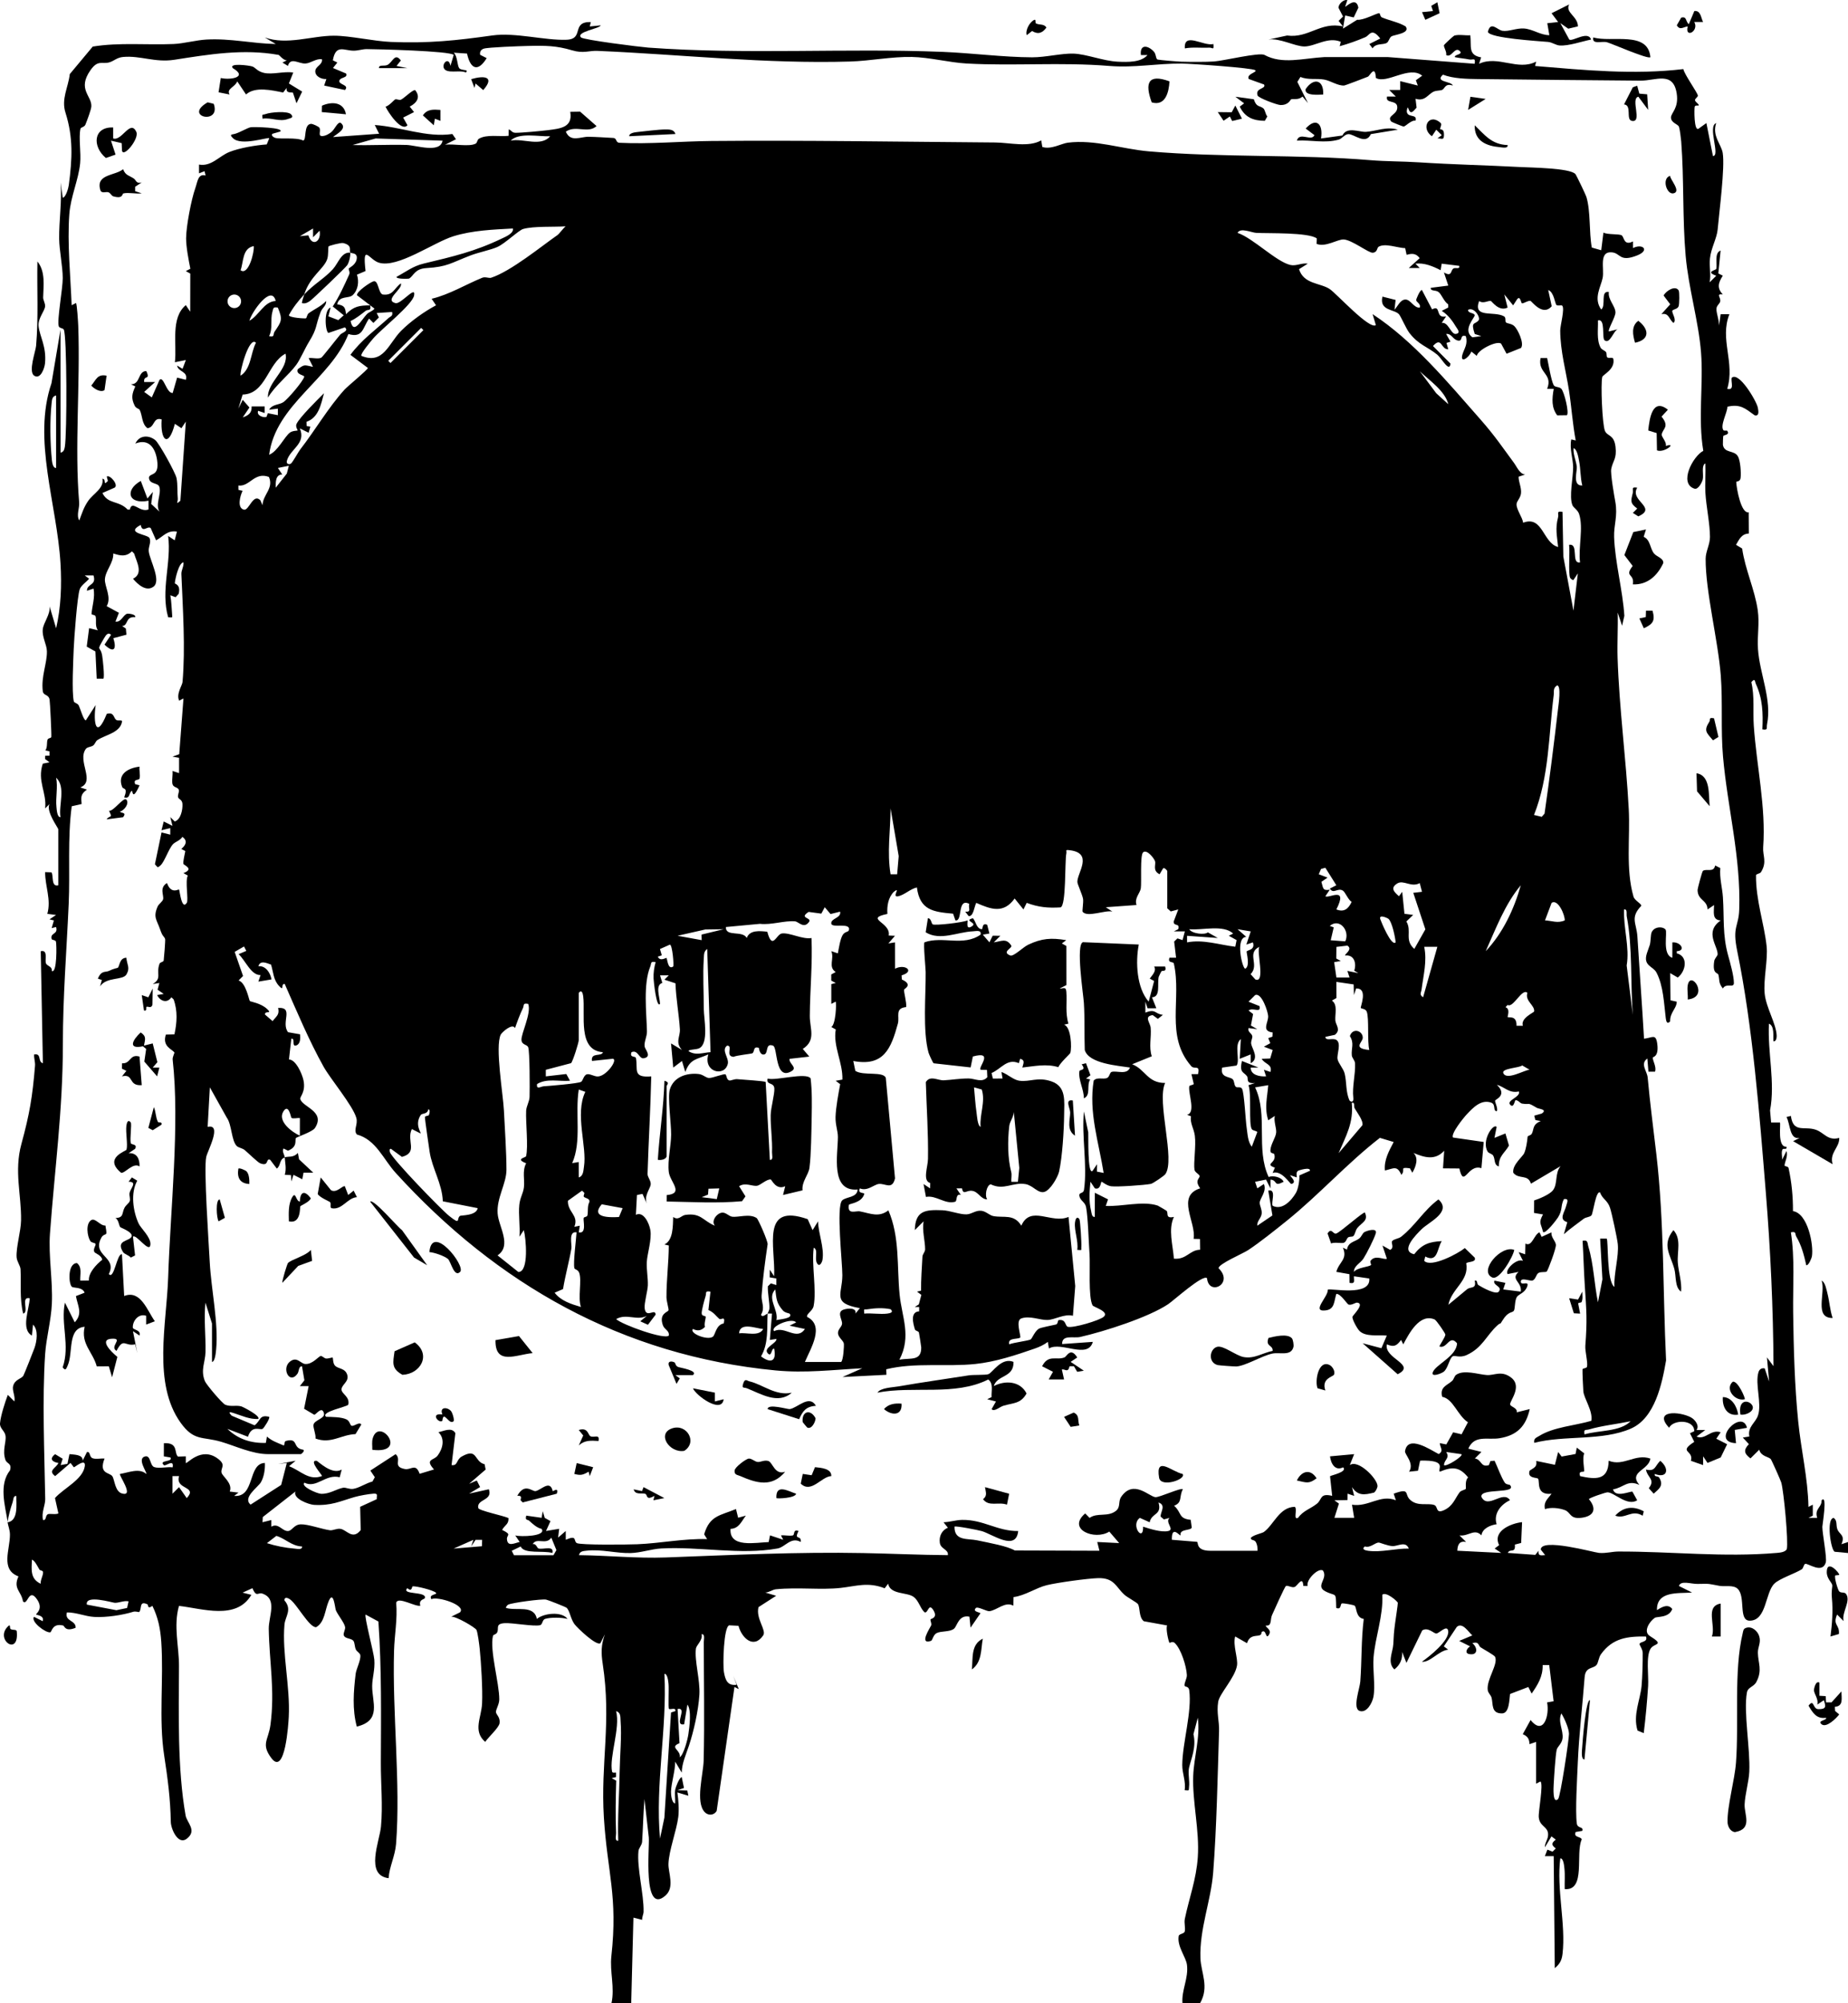 <?xml version="1.0" encoding="UTF-8"?>
<svg id="Layer_2" data-name="Layer 2" xmlns="http://www.w3.org/2000/svg" viewBox="0 0 841.54 912.03">
  <g id="Layer_1-2" data-name="Layer 1">
    <g>
      <path d="M3.55,693.03c-1.31-7.79-4.12-17.14,1-23.63.98-3.33-1.46-2.9-2.1-4.82-1.49-4.49.51-7.97.05-10.99-.34-2.2-2.7-3.3-2.49-5.65.32-3.51,2.25-9.5,3.55-12.9l2.98,2.99c.55-2.28-1.1-4.99-.57-7.03.78-3,3.79-3.29,4.64-4.65.37-.59,4.6-11.26,5.1-12.68,1.03-2.93,1.88-8.18-.67-10.62l-.51,4.99c-5.15-2.89-1.21-12.01-.99-16.99-4.39-.95-.11,6.35-2.99,6.99-1.68-6.88-.87-13.65-1.2-20.23-.08-1.55-1.64-3.47-1.78-5.38-.33-4.45,1.95-11.87,2.02-16.84.18-11.79-3.25-22.33.17-34.83,3.72-13.61,5.03-21.45,6.19-35.59.14-1.71-.55-3.4-.4-5.12,3.59-.58,1.45,3.31,3.98,4l-.98-50.99c3.5-.85,1.72,4.03,2.4,5.57.54,1.21,2.99,1.41,2.61,3.41,2.48,1.41,2.24-12.14,1.92-13.35-.21-.79-1.83-.71-1.95-1.15-.85-3.04,3.07-1.94,2.01-5.5l-2.01.49,1.01-3.49-2-.48,2.99-2.01-3.98-.5c1.85-6.51-1.03-12.46-1-19l2.87.1c1.07,1.32-.29,6.76,3.12,5.9v-25.5c0-.62-5.7-8.14-4.01-11.49l-1.98,1.99c.85-7.17-3.74-12.5-1.06-20.38l3.05-.62-2-1.5.03-1.48,1.96-.03v-1.98s-1.87-.42-1.87-.42c1.03-1.45.53-3.41.98-4.85.27-.86,1.6-.67,1.72-1.24.18-.83-.58-15.95-.78-17.03-.49-2.6-2.83-1.63-3.11-3.93-.8-6.65,2-12.59,1.89-18.06-.06-3.17-2.23-6.31-1.89-9.99.28-3.08,3.55-6.77,3.1-10.49l2.98,9.99c2.23-9.57,2.58-19.65,2-29.48-1.59-27.09-12.86-56.42-4.1-82.12l4.1-24.38.02,55.99c1.39-.18,1.72-1.36,1.94-2.55,1.05-5.75.99-51.23-.48-53.48-.46-.71-1.97-.56-2.27-1.48-.87-2.68,1.83-17.18,1.81-21.92-.02-5.41-1.56-12.63-1.63-17.91-.1-8.2,1.34-17.27.63-25.66l1,6.99c1.49-.27,2.6-4.59,2.75-5.73,1.62-12.06,2.05-21.84-1.51-33.03-1.99-6.25,1.27-11.44,1.97-17.55l10.45-12.52c12.21-1.98,24.54-.64,36.83-1.17,4.59-.2,10.3-1.78,14.97-2.03,11.13-.6,20.68,1.83,31.54,2.03l-4.99-2.98c10.12,3.62,21.42-.81,31.49-.8,7.35,0,18.05,2.51,25.96,2.84,17.13.7,29.75-.65,46.12-2.95,10.5-1.48,24.05,2.35,33.89,1.95,8.18-.33,1.86-8.28,11.02-8.06l-.5,2.01,5-.5c-.4,1.48-11.39,2.92-8.99,5.49,1.06,1.13,26.98,4.37,30.66,4.64,44.57,3.27,89.67.16,134.03,1.94,13.33.54,27.74,2.44,40.75,2.48,6.12.02,13.46-1.88,18.89-1.68,5.9.22,13.46,3.35,20.11,3.67,4.55.21,10.62.37,13.54-3.03h-3.01c-.6-5.25,3.48-4.34,5.98-1.45,1.01,1.16.76,3.27,1.63,3.51s9.21.92,10.85.97c3.8.11,11.37.16,14.89-.1,4.44-.33,20.58-4.25,22.93-2.97,8.01,4.4,17.54,1.53,27.18.98h29.08s39.45,3.04,39.45,3.04c.49-3.08-.79-1.6-2.5-1.96-2.09-.45-4.39-.58-6.49-1.05-.6-1.24,4.27-1.17,1.99-2.98-2.14-1.7-3.63,3.48-5.98,2,.31-1.52-1.03-3.23-1.03-4.41,0-.32,4.39-4.31,4.69-4.41,2.14-.66,5.04.02,7.33-.17.6,5.05-1.16,9,4.94,10.07l-.94,2.91c8.67-4.01,17.58,3.4,26-.99l-.51,2c22.58,1.88,44.99,4.09,67.53,1.41.41,2.4,6.63,10.98,6.61,12.1-.01.6-1.32,1.4-1.31,1.98.02,1,2.04,1.83,1.66,2.49-.07.12-1.45-.22-1.77.47-.27.58-.41,11.71,1.79,10.06l3.51-2.53,2.98,15c3.53.06-2.62-13.56,1.49-14.98-2,5.75,2.32,9.67,2.96,13.55,1.09,6.61-1.61,27.03-2.29,34.81-.36,4.1-3.03,8.54-3.52,13.27-.4,3.84.57,7.22-.14,10.86l3.02-3c-5.17-1.84-.17-2.46,0-3.13.53-2.11-1.02-7.22,1.97-8.35l-1.04,10.44,2.05,1.01c-2.07,3.23-2.78,5.58-.01,8.53-3.37-.33-.76,1.31-1.19,3.25-.23,1.01-1.6,1.81-1.7,3.21-.17,2.23,1.89,6.59.92,9.55l.99-7h3.99c-4.55,11.44,2.65,21.83-.99,34,3.41.77,1.63-2.95,2-5,3.29-3.22,11.43,10.74,11.94,13.56.27,1.5.78,4-1.46,3.46-4.33-3.12-6.44-5.23-12.39-3.91-.06,2.79-3.4,8.48-1.84,10.69.28.4,1.6.1,1.7.23,1.48,2.01-1.49,1.87-1.75,2.43-.09.18-.22,3.76-.17,4.02.69,3.96,5.05,2.29,6.8,5.19,1.19,1.97,1.54,7.61,1.25,9.91-.24,1.9-1.99,1.36-1.97,1.86.14,3.12,2.25,14.55,5.66,13.73l.06,9.69c-3.28.14-4.35,2.58-5.83,5.13l2.8,1.7c1.34,9.46,5.7,18.56,7.08,27.97.91,6.2-.29,11.59.13,17.85.75,11.18,6.39,22.94,4.13,34.13-.37,1.84.64,2.83-2.14,2.37.36-7.16.14-13.97-2.91-20.57-.56-1.22-.3-3.03-2.11-.92,1.54,6.49.66,13.28,1.12,19.88,1.27,18.38,5.59,37.01,4.27,55.27-.28,3.93,1.89,6.63-.97,11.3-.5.81-2.28.83-2.29,1.48-.12,11.24,3.7,21.91,4.82,32.2.68,6.22-1.54,15.27-.87,21.73s5.28,13.64,5.46,19.12c.03.79-.22,2.82-1.52,2.5-.13-2.23.62-6.97-2-7.99-.67,13.12,2.92,26.66.51,39.47l.48,5.52h4c.54.51-1.37,11.31,2.98,11.02.44,1.62-1.4.62-1.74,1.16-.76,1.23-.1,3.34-.24,4.81l1.98-3.99c.82,2.28-.79,4.91-.86,6.56-.02.45,1.63.32,1.82,1.16,1.41,6.37,2.05,13.07,2.01,19.62,6.78,1,9.49,15.42,8.62,20.64-.09.56-1.42,4.18-2.56,4.01-1-4.5-2.15-9.01-4.53-13.02-.76-1.29.18-2.52-2.48-1.97,1.86,11.94.87,24.38,1.03,36.53.23,16.37.66,33.18,2.31,49.64,1.3,12.97,4.42,25.73,4.66,38.83l1.98-1.01v5.01s-1.99.99-1.99.99h3.99c-1.33-4.26,2.09-4.58,2.01-7.99,2.8-3.1.32,11.28.33,12.07.03,3.28,2.18,14.15,1.56,16.25-1.56,5.25-7.86.38-9.3.6-.75.11-.85,2-1.63,2.49-3,1.89-10.19,4.24-12.5,6.55-4.23,4.23-3.46,16.75-11.15,16.84-5.37.07-1.74-10.92-5.56-14.54-1.96-1.85-5.76-.88-8.19-1.31-5.43-.97-3.9-1.02-10.02-.89-3.07.07-7.61-1.75-8.53.93l6,3c-6.45.45-16.2-.8-15.99,8.01,2.02-1.31,5.03-3.14,6.97-.5-1.53,4.12-6.86,3.3-7.93,3.99-2.28,1.47-5.52,6.25-2.3,8.26,7.01,4.36,2.05,3.11.35,5.81-2.17,3.47-.82,12.34-1.11,16.92-.46,7.11-1.12,14.44-2,21.51l-2.82-1.17c-2.2-7.13,1.26-13.96,1.84-20.32.38-4.19.55-10.8.51-15.04-.02-1.67-1.47-3.52-1.44-4,.09-1.28,3.99-.71,2.92-3.46-8.42-.1-15.12.66-20.46,8.03-1.13,1.56-1.2,3.93-2.06,4.94-1.57,1.84-5.04.68-5.41,5.6-.93,12.37-2.57,26.01-3.11,38.89-.27,6.54-1.21,22.16-.44,27.7.33,2.4,3.2,1.22,2.48,3.33l-3.01.51c-1.13,2.68,2.52,1.95,2.76,3.41-2.99,6.44,2.03,23.42-7.75,22.58-.1-3.12.21-6.26-.13-9.38-.11-1.03-.39-4.7-1.87-4.61-1.81,13.82,2.6,30.13,1.01,43.52-.34,2.89-1.27,4.62-3.53,6.47l-.49-51h-4.01s1.13-2.95,1.13-2.95l2.37.92,1.47-1.47c-2.06-1.56-2.07-2.44,0-4l-1.97-1.5-3,5c-.05-2.35,1.61-3.64,1.46-6.15-.2-3.39-3.87-3.34-4.25-7.58-.23-2.6,2.22-15.14.77-16.26l-1.98,1.01v-19.01s-3,1.01-3,1.01c-.13-2.54-.89-3.57-3.07-4.55l3.56-6.44c5.99,7.47,8.7-2.42,7.51-8.02l2.98-.52-2-16.49h-2.99c.13,5.28-2.25,8.97-5.02,13l-1.5-3-8.33,3.18c-.35,2.38-.27,8.78-3.61,8.84-5.12.1-4.02-4.28-4.83-7.22-.31-1.11-1.53-2.04-1.72-3.36-.68-4.84,4.87-11.76,3.35-15.17-.34-.76-5.2-3.41-6.58-4.32-1.14-.75-.58-2.82-3.77-1.93,2.61,2.25,2.47,5.77-1.49,4.98-2.24-.45-.89-2.76.47-3.49l-4.98-2.49,5.98-2.51c-1.72-1.44-4.47-6.19-7.07-3.87l-5.91,8.87,1.99,1.48c-4.43.53-8.21,5.91-11.99,5.52,3.31-2.29,12.58-9.6,12-13.98-.43-3.22-4.23,1.21-5.48,1.12s-3.67-3.01-6.34-1.43l-7.2,14.79-1.98-4.99c.25,3.33-.92,5.93-3.51,7.97-3.39-3.11-.68-7.92-.49-11.48.22-4.21.22-4.98.77-9.23.21-1.59,1.36-9.12,1.28-9.6-.11-.69-5.36-5.26-7.06-3.68.5,9.51-3.22,19.22-3.99,28.52-.45,5.49.89,12.96-.05,17.94-.54,2.85-3.11,7.57-6.33,6.42-3.3-1.18.12-10.22.35-13.39.7-9.43.39-19.07,1.57-28.47-3.8-.59-3.13-5.44-4.2-6.07-.61-.36-4.93-1.14-5.72-1.01-.88.15-.15,3.11-2.62,2.05-.19-7.83.09-4.94-4.95-7.55-4.75-2.46,1.35-5.7-1.07-9.44-2.06-1.5-7.83,4.22-7,7l-1.97-.04c-.23-4.86-2.68.04-3.97.51s-3.2-.94-3.96-.42c-.61.41-5.5,11.44-6.32,13.24-.9,2,.04,5.09-2.77,4.72-.51.67,2.7,1.74,1.5,3.98-1.71,3.17-1.19-2.87-3.5-.98.16,3.24-5.02-.31-6.6,5.05l-5.4-3.07c-1.14,3.95,1.37,9.98.83,13.25-.93,5.57-7.96,12.76-8.56,16.48-.82,5.07.54,8.86.39,13.33-.66,20.67-1.09,43.98-2.68,64.42-1,12.89-6.28,25.69-5.8,39.02.23,6.56,4.16,13.01-.19,20.49h-8c-.47-6.09,2.85-11.33,2.05-17.55-.45-3.49-4.57-8.37-3.76-13.04.18-1.07,2.47-.97,2.75-2.1.39-1.56-.35-3.87.04-5.73,1.98-9.51,5.23-17.97,5.91-28.09.83-12.3-2.52-25.08-2.09-36.99.32-8.65,3.29-17.55,2.09-26.5l-1.98,7.51c1.38,5.84-1.03,11.16-1.99,15.18-.59,2.46.33,6.11-.02,8.83-.23,1.81.34,1.63-2,1.48.64-3.96-1.12-7.67-1.09-11.49.08-10,4.52-24.27,3.17-34.08-.27-1.92-2.06-1.34-2.13-2.05-.15-1.43,1.15-3.2,1.06-4.87-.22-3.99-2.62-11.82-5.55-14.56-.97-.9-2.31.08-2.37-.02-.5-.82-1.77-6.61-1.07-7.93l-10.6-1.92c-2.36-1.8-1.63-6.11-2.69-7.81-.45-.72-4.91-3.1-6.21-4.29-3.84-3.51-4.56-7.76-12.03-7.52-4.78.15-18.45,2.02-23.31,3.21s-9.89,4.77-15.09,5.41l-.1,3.92c-3.8-2.07-7.33,2.05-10.92,2.51-1.07.14-5.28-2.19-6.06-1.51-2.05,1.76,2.2,2.08,1.99,2.49l-4.5,6.5-.5-4.99c-4.93-1-5.54,4.22-7,5.46-1.89,1.61-5.94.96-8,2.05-1.52.81-1.82,3.28-2.5,3.51-5.74,1.93-.31-6.08.06-7.02s-.53-2.22-.25-2.81c.11-.24,3.53-.6,1.21-4.23-2.19-3.44-2.36,1.85-4.01,1.02-2.09-2.05-2.52-5.22-4.99-7.02-2.98-2.18-10.61-.93-11.54-5.96l-1.59,2.08c-7.61-2.99-12.98-.95-20.07-.17-8.92.99-19.38-.38-29.48.62-1.53.15-3.17,1.5-4.85,1.48l4.99,1.48-8.04,5.17c-1.32,5.28,3.75,10.51,2.14,12.87-4.36,6.37-9.81,1.15-11.25-4.37l-4.23-.22c-2.56.74-2.96,18.03-2.41,21.26.68,3.94,1.82,6.36,5.79,5.79l-1.5-3.99,2.5,6-1.98-1.01-8.1,56.41c-1.12,2.07-3.81,2.29-5.43.61-4.38-4.55-.65-17.25-.5-23.55.43-18,.07-35.8.06-53.91,0-1.17.68-3.79-1.02-3.54.71,2.57-2.35,4.98-2.56,6.46-.74,5.51,1.99,14.43,1.58,21.07-.45,7.21-2.63,16.85-4.77,23.22-1.35,4.02-3.23,8.12-3.27,12.24l-2.98-4.99c0,4.26-1.77,9.62-1.91,13.61-.04,1.06.27,5.31,1.89,5.38.16-2.09-.34-4.4.07-6.43.2-1,1.73-5.17,2.93-5.56l1.02,4.99-3.01,1,4.52.13.48,2.38-5-1.49c.49,3.29.83,7.94.42,11.15-.81,6.31-4.29,15.32-4.48,21.39-.13,4.05,2.99,10.67-1.43,14.47-10.39,8.94-7.14-22.03-7.52-26.5l-1.98-17.51c-.52,6.45-.64,12.98-1.06,19.44-.1,1.58-1.53,2.91-1.66,4.18-.79,7.88,2.5,19.55,2.32,27.71-.02,1.17-.76,2.42-.63,3.67l-3.99-1-1.01,39h-9c1.6-7.22-.83-14.29-.03-21.53,3.01-27.25-1.84-37.91-3.41-63.01s3.54-43.23-.54-70.06c-.76-4.98-.75-8.5.98-13.39l-2,4c-1.66,1.59-10.58-6.92-11.85-8.65-1.76-2.4-2.12-6.11-3.57-7.43-.43-.39-8.43-3.55-9.33-3.72-2.13-.39-15.5,1.44-17.26,2.28-.41.19-1.23,1.2-.98,1.51,4.64,1.46,12.76-1.57,14.02,5.01,3.04-2.61,11.32-3.6,13.98,0-2.62-.71-7.8-.8-10.27,0-1.27.42-1.07,2.58-2.28,2.86-2.82.66-12.62-1.13-15.96-.95-4.64.25-2.53,2.39-3.59,4.3-.51.92-1.71.87-1.86,1.5-1.57,6.46,2.91,21.67,2.87,28.91-.01,2.38-1.62,4.54-1.5,5.86.11,1.14,1.99,2.23,1.64,4.96-.27,2.09-5.19,6.45-6.55,8.54-5.74-5.01-1.73-11-1.42-17.5s-.44-18.68-1.09-24.96c-.18-1.77-.9-7.41-1.47-8.53s-9.47-6.37-11.52-6l4.01-1.99c3.05-3.25-10.32-7.45-13-6-1.53-2.34,3.11-1.96,1.99-2.98-1.24-1.13-8.66-2.99-10.5-2.87-.52.03-.14,2.78-2.48.85-3.01,3.14,9.01,1.29,8,4.5-.21.67-2.95.58-2.05,3.47-2.25.64-10.24-4.4-11-1.31.64,7.35-.77,14.54-.98,21.82-.82,28.46,3.04,60.49.92,87.92-.43,5.55-3.07,10.41-3.4,15.63-10.86-1.38-4.1-16.74-3.47-23.5.9-9.71-.1-19.45-.06-28.97.08-21.47.39-42.98-1.11-64.39l-5.83-3.16c-.67.93,3.72,17.23,3.97,20.51.35,4.68-.94,8.18-.98,11.99-.08,7.36,4.43,15.75-7,18.5-2.12-7.89-1.48-15.91-.52-24.02.26-2.2,2.47-6.33,2.11-8.53-.15-.95-1.56-1.58-2.01-2.52-.6-1.26-.48-3.06-1.1-3.93-.93-1.31-3.9-.87-4.42-2.63-.29-.99.81-2.55.61-3.71-.34-1.96-3.3-5.46-4.21-7.64-.4-.96-1.02-9.23-3.21-4.25-1.82,4.13-1.74,9.67-5.76,11.97-3.17.24-8.84-10.7-12.01-12.74-1.35-.87-2.42-.9-2.47.49,3.72,4.29.39,7.28.05,11.09-1.14,13.09,2.65,28.17,1.96,41.96-.15,3.08-1.65,27.17-7.91,18.82-4.85-6.46-1.36-8.16-.43-15.15,2.1-15.8-.51-28.38-.77-43.7-.1-5.62,4.14-13.66-2.93-16.07-2-.68-2.62,1.95-4.52-2.45l-4.47,2.02,3.99,1c-6.77,11.66-22.35,6.23-32.95,5.04-2.62,9.11.04,18.49,0,27.4-.09,21.52-.76,46.7,3.01,68,.59,3.35,5.41,6.84.51,10.62-3.88,3-7.2-4.39-7.25-7.75-.17-10.29-1.4-19.67-3.01-30.13-2.56-16.67-.17-34.73-1.32-51.68-.42-6.2-1.46-11.16-4.05-16.48-2.35,1.73-1.84-.48-2.17-.65-4.1-2.03-2.47,2.16-3.89,3.48-.1.09-1.63-.46-2.61-.15-4.99,1.56-12.46,2.66-17.77,2.36-4.23-.24-8.22-2.1-12.49-2.06-1.16,4.16,4.09,3.42,3.99,6.99-4.86,2-5.09-.86-5.64-1-5.05-1.3-5.21,2.95-5.92,3.08-2.08.36-9.02-4.84-7.43-7.07l3.98,1.99c.87-2.61-2.86-2.78-2.99-3.02-.23-.4,3.5-2.38.41-6.89-3.85-5.64-4.22,3.13-6.4.92-.77-4.76-4.62-5.7-2.06-11.4-8.38-3.11-3.79-12.29-3.88-19.12-.03-2.04-.76-3.64-1.07-5.48,5.07-.79,3.87-8.41,3.99-11.99-1.47-.23-1.32,1.74-1.68,2.79-.97,2.83-1.95,6.23-2.31,9.21ZM129.55,527.03c-2.34.7-1.68,3.76-3.5,4.98l-3.01-3.98c-2.18-.97-.3,3.25-4.56,1.58-1.12-.44-5.49-4.72-7.02-6.01-1.08-.91-2.85-1.07-3.64-1.85-2.46-2.4-2.24-9.81-4.56-12.94l-7.7-13.78-1,18c6.75-1.55.03,10.75-.64,13.65-1.22,5.27,1.17,39.72,1.59,47.88.65,12.47,4.06,27.82,2.91,39.84-.11,1.12-.45,5.52-1.88,5.63v-17.5l-2.99-9.5c-.77,7.5.19,14.99.03,22.54-.1,4.61-2.34,8.09-.28,13.2.63,1.57,7.85,10.12,9.26,10.74,2.34,1.03,4.87.13,7.25.74.95.25,9.26,4.58,7.73,5.76-3.89.18-7.31-1.45-10.88-2.61-1.72-.56-3.2-.96-1.12,1.13l10.38,4.36c2.84-2,2.07-5.01,6.63-3.87.63.54-2.4,5.18-2.95,5.48-1.26.7-4.95-1.88-6.68,3.6l-9.37-3.59c4.82,4.72,10.91,6.61,17.52,6.39l.48-2.89c2.32,2.07,4.87,2.85,7.5,4,.73.32.21-1.75,1.14-2,6-1.58,2.7,3.28,7.87,3.99.97.56-.9,2.01-1.02,2.01h-15c-7.1,0-14.91-3.73-21.29-5.61-8.56-2.53-12.33-.13-18.46-8.64-12.88-17.89-6.4-45.18-5.71-66.21,1-30.79,5.35-69.8,2.05-99.18-.13-1.19.94-2.96.77-3.23-.96-1.49-5.65-2.67-3.87-8.13l3.9-.1c1.17-5.24,1.52-10.8-.37-15.92l-1.01-.97c-1.99,2.95-5.1,1.76-6.5-1.01l3.01-.51-2.8-1.93.81-3.05-3.02.47c4.39-2.58,1.4-4.67,3.09-9.22.3-.82,1.76-.75,1.9-1.48.1-.52.85-9.38.65-9.84-.67-1.57-1.04-.71-2.31-4.42-1.47-4.26-3.23-5.43-1.11-10.3.56-1.29,2.28-2.24,2.52-3.37.39-1.88-1.82-5.21,1.76-7.35,1.87,5.28,5.22,2.72,5.49,2.97.29.27,1.17,9.74,3.53,6.02.85-1.34-.84-9.94.46-12.39l-2-1.12c5.12-1.93.15-3.59.01-4.18-.27-1.15.63-4.42.85-5.86l-1.84-.96c2.01-1.64,3.09-3.67.5-5.49-.94,1.61-3.17,2.21-4.21,3.27-2.01,2.06-3.91,8.1-5.77,9.73-1.54,1.34-1.22.78-2.52-.54l3.01-14.48,3.98,1v-2.99s-3.99.99-3.99.99l1.01-3.99,3.98,1.99-.99-3.99,2.01,1.99c2.8-.8,3.67-5.44,3.53-7.96-.11-2.02-1.66-2.1-1.96-2.98-.39-1.13.6-2.4.3-3.41-.45-1.52-2.67-.81-2.96-3.11-.21-1.7.28-3.75.09-5.54l2.99.99v-6.98s-3-.51-3-.51l3.07-1.13,1.93-25.37-1.98,1.01c-1.41-3.17,1.42-6.86,1.56-8.54,1.34-15.37.12-33.52-.53-49.05-.08-1.88,1.18-3.51.95-5.42-2.22.37-3.82,7.74-3.94,9.57-.02.29,2.85.59,1.73,4.82l-1.37,1.51-2.4-.89c.52,2.89.56,5.81.81,8.72.16,1.92.08,1.25-1.81,1.29-3.52-12.35,1.59-24.74,0-37l2.99,1.99,1.01-3.98c-4.46-.66-6.02,2.08-9.48,3.98l-2.47-5.59c-1.48-1.15-3.76,2.48-4.54-1.43-7.34,3.86,3.17,4.2,4.04,6.03.84,2.14-.69,3.89-.36,6.21.58,4.02,5.73,13.16,2.16,15.86-3.3,2.49-7.22-1.03-9.34-3.59,4.81-2.38,1.7-7.54.49-11.5l-.99-.98c-2.75,2.62-5.22,2.01-8.5.97.23,4.22-3.6,7.83-3.81,11.78-.17,3.11,3.18,8.31.8,12.2l5.58,3.03-1.57,3.99c2.59.55,3.62-3.31,5.45-3.59.49-.07,3.94.23,3.54,1.58-4.67-.39-2.98,3.89-5.98,4.03l1.73,1.15.26,2.81-5.97,1.58c1.72,5.35.02,6.85-4.01,2.94l2.98-4.49c-1.36-1.23-2.26,0-3.1,1.43-3.96,6.75-1.77,3.12-.94,8.11.27,1.63,1.15,9.58.56,10.46l-3.05.02-.59-12.41-3.96-2.22,1.09-8.41,3.99.99c-1.44-2.01-.55-4.43-1.02-6.31-.21-.84-1.88-.65-1.86-1.12.15-3.27,1.74-7.71.88-11.56l-2.98,1c0-3.4,4.45-2.28,2.99-6.99h-3.99s1.99,1.49,1.99,1.49c-1.19,1.44-3.66,3.06-4.27,4.78-1.14,3.22-2.55,22.23-2.75,27.18-.21,5.33-.92,19.5.04,23.85.17.77,1.73.8,2.28,1.94.65,1.34,2.17,6.73,3.2,6.74l4.49-6.97c-1.22,8.15.26,15.89,5.04,4.01,3.4-.94,2.99,1.73,4.28,2.73.83.64,2.82-.19,2.68.74-.75,5.13-7.59,6.04-11.25,8.49-.75.5-1.02,1.69-1.83,2.39-.88.75-2.75.68-3.42,1.62-4.02,5.6,4.54,14.78-2.5,17.52l3.01,1c-2.9,2.04-2.71,3.43-2.41,6.55l-4.51,1.03c-1.96,14.66-.72,29.67-1.38,44.42-.99,22.17-2.64,41.76-2.65,63.97-.02,30.04-3.72,56.64-5.88,86.19-.74,10.11,1.33,21.25.86,31.9-.34,7.67-2.56,15.52-3.06,22.91-1.37,20.55-.31,45.32.04,66.04.05,2.76-1.86,6.3-.99,9.5,1.55.28.97-1.72,2.01-2.53.77-.6,3.69.24,4.98-.47l-1.56-6.99c3.96-4.48,12.69-8.39,13.58-14.5.58-4.01-4.74.67-4.99.49l-1.51-1.98-6.99,6c-3.53-2.56.46-3.64,1.48-5.98-2.79-.42-4.32-1.89-1.5-4l3.43,2.07-.92,2.9,3.09-.58.93-4.41c2.25.26,6.2.15,6,2.98l1.99-3.97c1.7-.19.85,2.26,2.61,2.88,1.52.54,3.72-.04,5.38.13-2.78,6.98,2.21,6.29,3.49,7.98,1.21,1.6,1.13,7.55,5.01,8.03,4.71.84-1.97-8.32-1.49-9,3.97-.65,8.79-2.85,11.99-.01.51-.57-4.49-7.09-.48-7.99,2.56-.57,2.06,4.16,4.11,4.87,2.17.75,5.92-.23,8.37.12.78-4.09-3.26-.32-3.99-1-2.61-2.42,4.31-1.32,3-3.49l-3.02-.52.02-5.99c6.82-.38,4.52,4.56,6.44,6.1l3.55-.12v3.02c.51.61,6.94-7.61,14.51-2.02,4.04,2.98,1.31,4.09,1.75,6.39.32,1.7,5.24,4.85,3.75,8.64l3.99.49-1.99,1.48c9.66.84,6.08-14.8,13.99-14.99.15,2.81-.38,6.3-1.77,8.74-1.27,2.24-8.58,7.08-4.73,10.23l13.92-8.96,2.58-10.02-3.99.5,7.99-1.5-2.99,2.49c5.36,2.06,8.97,6.73,14.99,4.49.35-.32-6.28-7.22-2.5-6.97.64.04,6.99,6.74,11.5,3.99l-.93,3.52c-6.44-1.64-10.55,5.28-16.06,2.47-1.86,1.74,5.86,4.99,7.5,5.06,3.97.18,6.93-2.14,10.13-2.76,1.13-.22,2.84.79,4.6.52,2.76-.43,5.9-2.65,8.75-3.34l1.08-1.97-2.03-3.02,11.49-7.47c2.97,2.51-1.63,5.68,4.24,6.77,2.86.53,4.91-2.88,6.71,2.17l6.54-1.97c-4.34-4.84-.05-4.03,1.66-6.33,2.37-3.18,3.46-7.65.34-10.65,2.58-.48,6.02-2.47,7.73.44l-1.73,14.54c2.9.45,2.08-2.45,4.6-3.88,7.42-4.23,5.49,2.32,10.44,3.49l.48,2.42-7.52,6.49,3.49-1.49,1.5,2.97-5,3,8.99-1.99c1.91,5.29-5.65,4.35-4.83,8.53.24,1.21,11.68,3.55,13.76,4.58.16,2.92-1.58,3.01-2.9,5.4,4.67,2.25,2.07,2.14,2.21,4.2.24,3.64,3.45,1.8,5.78,1.28l-2-2.98c2.24.7,14.39.46,11.99-2.99-2.12-.42-4.15-2.33-5.71-3.74-.65-.59-1.94.06-1.27-2.28l6.99.99.52-2.98.9,3.01,2.62,1.48-2.03,4.49,5.99-.99-.49,4,3.48-3,.02,3.98c5.36-2.28,3.39.45,4.97,1.5,1.49.99,23.7.71,27.57.55,10.52-.42,21.25-2.67,31.82-2.34l-1.35-2.18c2.54-8.64,7.34-8.52,14.5-11.51l.98,3.96,3.51-.96c-2.06,2.71-3.14,5.87-6.97,6.03-.66,8.81,11.45,6.19,17.36,6.01l.62-3.06,6,2-1.01-1.98c1.71-.2,3.74.36,5.36.01,1.05-.22-.04-2.98,2.64-2.01-2.32,4.52,1.42,1.5,1,4.99-4.5-2.51-7.05,2.33-10.54,2.96-16.92,3.07-35.71-.98-53,0-4.59.26-9.22,1.96-13.91,2.09-6.66.18-13.28-1.85-20.08-1.08-1.5.17-3.09.21-3.46,2.03,13.19.15,26.31,1.54,39.54,1.05,30.12-1.11,60.21-2.58,89.92-2,12.87.25,25.68.86,38.54.95.31-2.74-3.26-2.63-3.68-5.64s.96-5.73,3.67-6.85l-1.99-2.49c2.91-.06,5.51-1.02,8.47-1.07,9.79-.15,16.04,5.19,25.54,5.07-.96,9.38-11.64,1.49-16.56.04-1.7-.5-11.99-2.5-12.44-2.05-.15,6.64,5.99,5.33,10.26,6.23,6.22,1.31,13.59,2.59,17.22,4.64l38.51.12-.99-3.99,9.99.5-4.49-5.23c-6.62,4.18-19.5-1.04-10.99-8.27l1.99,2.03c3.52-2.53,8.2-.3,11.91-3.12,2.41-1.83.97-4.26,2.51-6.49,5.57-8.08,12.64-.1,15.57.17,1.82.17,11.66-4.44,12.49-3.6-1.85,3.5-.06,6.02-3.98,7.5,3.56,3.18,1.83,5.86,7.56,6.42l.48,3.5c-.36,1.54-5.76.51-5.08,3.57-.46.3-4.14-4.87-3.98,2.01l11.44.94c.76.14-.68,4.07,6.06,4.07h21.5c.08-1.3-.1-2.62-.67-3.8-.77-1.59-2.54-.63-2.32-2.18,1.42-1.33,5.08-1.98,5.92-2.6,4.5-3.29,7.02-11.31,14.06-11.43,1.32,1.01-.91,6.25,1.5,5,2.21-3.22,5.85-4.19,8.59-6.44,2.43-1.99,1.22-4.91,6.92-3.56l-.97-8.92c.28-.4,8.15-1.93,5.97-4.07-3.65,1.8-5.57-1.64-5.99-4.99l11-1-1.99,4.99c3.8-2.8,12.61,6.22,12.62,9.5,0,.89-.87,2.58-1.61,3.02-4.52,1.13-7.39,1.47-10-2.51l.98,3.99-2.99-1-.06,2.91-5.94.11,2.05,1.51-2.05,6.47h8.99s-.98-5.97-.98-5.97c7.62,1.16,12.86-4.87,19.98-2.03l-1-2.99c7.83-2.84,4.61.28,7.6,2.89,3.45,3.02,7.83,1.25,10.8,2.24,1.97.65.53,4.24,4.58,2.34s4.87-5.14,6.99-8.04c.72-.99,2.54-1.14,2.88-1.65.15-.23-.52-3.87,1.05-5.16-4.05-5.05-7.34-4.91-12.9-2.63-1.04-1.16,3.07-4.85-6.52-5.05-.82-.02-1.65-.07-2.46.08l-.96,4.54-4.07.42c2.59-3.73-2.04-7.86-1.82-9.3,1.18-7.74,11.49-.73,15.32,1.29,2.43-1.51.7-2.8.5-4.98l2.97.58,3.11-5.51,3.85.9,2.89-5.48c-4.74-3.09-6.68-10.66-11.73-11.59-1.16-4.5,2.16-5.1,4.55-7.25.75-.67,1.02-2.18,1.75-2.71,3.54-2.58,10.2-.18,14.09.06,3.42.21,6.56-2.19,10.92,1.08,5.5,4.12-.75,10.86-.35,12.35.29,1.09,3.42,1.5,2.99,3.54l5.93-1.48c-1.73,7.76-5.71,11.95-13.73,13.27-5.45.9-11.44-1.71-14.25,4.75l5.99,1.5-3,2.97c3.2.49,2.52,4.19,6.37,3.04l.73-1.87,1.87-.14c1.45,3.01,2.86,7.23,4.62,9.94.62.96,2.23.91,2.38,1.09,3.65,4.28-13.92,1.19-12.97,5.45,2.97,5.83,9.77-3.33,13,1.49-4.25,1.95-7.62,6.2-6.08,10.94-2.88.4-6.5,1.89-6.94,5.08-3.11-3.36-5.91.56-9.98,0l3,2.98c-2.96-.59-3.9,1.19-3.99,4l19.99,1-2.99-2.01,2.04-1.54c-3.13-6.31,5.23-9.89,10.44-10.46l-.41,9.47-2.87.75c.4,4.24-2.27,1.58-3.2,3.78l12.52.9,1.46-1.88c-.23,2.43.89,2.15,3.01,1.98l-1.98-2.49c-.06-5.51,24.19,1.3,26.49,1.49,3.33.28,5.94-.61,8.82-.62,23.97-.07,47.9,2.72,72.18.63,1.42-.12,3.72-.32,4.53-1.67.8-3.46-1.36-26.31-2.51-30.37-.29-1.02-4.41-10.27-4.8-10.7-.98-1.07-4.46-1.18-5.23-4.25l-4,3.96c-2.86-2.17-3.31-3.78-.72-6.5l-2.77-2.99,2.98-.49c-.89-4.4,2.77-6.14,3.94-9.58,1.85-5.44-1.47-14.36.24-19.75.42-1.32,1.45-1.94,2.82-1.67l2,5.99-.98-10.99,2.98,3.99c-.12-26.33-1.36-52.85-3.49-79.01-2.87-35.34-5.97-75.75-13.03-109.97-2.34-11.36.65-10.93.91-18.9.79-23.82-5.34-46.42-7.38-69.63-1.08-12.24-.07-24.73-1.02-36.98-1.23-15.9-6.98-38.3-6.89-53.12.02-3.32,1.96-6.4,1.97-9.9.02-5.8-1.73-13.99-2.07-20-.25-4.47.17-9.01-.02-13.48-1.97.91-.71,5.09-1.2,7.28-.29,1.29-2.06,4.77-3.77,4.22-7.32-2.35-.66-14.85,4.02-17.22-2.48-14.56.1-30.44-1.02-44.73-1.13-14.37-5.72-29.37-7.01-44.08-1.49-16.92-.71-35-2.02-51.97-.11-1.41-.65-5.72-1.02-6.74-.47-1.29-3.67-1.75-3.64-4.29.03-2.1,3.65-4.21,2.6-10.92-1.61-10.3-9.6-5.76-16.45-5.81-24.77-.19-49.46-.44-74.04-.72-5.08-.06-11.3-.19-15.95-2-3.91,3.46,3.83,2.87,4.51,4.96-3.52-1.19-3.65,1.37-4.78,1.92-.95.46-2.63.24-3.95.84-2.65,1.2-3.87,4.57-8.27,3.25l.48,4.04c-.61.59-1.31,1.59-1.99,1.95-1.94,1.02-1.76-4.53-2.49-.49.02,3.53,4.97,1.08,4.01,4.48-1.96-.4-4.58,2.68-5.47,2.67-.3,0-5.37-2.02-5.57-2.25-2.44-2.85,3.22-3.02,2.68-6.94-.42-3.01-5.43-1.13-4.63-4.47h4s-2.99-2.99-2.99-2.99h5s0-4.02,0-4.02l8,2-.88-2.41,2.88-2.07c-5.79-4.83-16.08,3.92-21.08,1.03-.36-6.32-2.72-.94-3.69-.56-1.61.63-10.21,3.96-10.79,4-2.87.18-6.28-2.24-9.17-2.73-3.55-.61-7.24.3-10.71-1.18l-1.41,2.26,4.85,9.67-2.51-3.01c-1.82,1.73-4.13.9-5.2,1.28-.31.11-1.05,2.67-4.83,2.59-1.5-.03-10.07-3.19-10.44-4.37-1.13-3.55,4.04-2.82,2.98-4.97l-6.99-2.52c-1.17-2.32,4.09-3.07,2.99-3.98-1.29-1.07-29.22-3-33.44-3.03-11.79-.08-21.48,2.01-33.09,1.07-22.04-1.79-43.3.09-64.91-1.1-7.92-.44-16.94-2.83-25-2.99-9.01-.19-19.05,1.81-28,2.08-38.36,1.16-76.81-3.21-115.04-4.84-4.14-.18-6.32,1.32-11.73-.28-7-2.08-11.83-2.18-20.32-1.96-3.58.09-17.73.57-19.78,1.22-1.32.42-1.94,1.44-1.67,2.81l2.97,1.51c-3.99,6.52-7.42,5-8.95-2.08l-6.03-.4c1.72,1.68,1.56,5.86,2.46,7.03.98,1.29,4.72.4,3.03,1.98-2.82-1.3-8.81.8-10.02-2-.91-2.11,2.22-5.33,3.02-1.02l1.47-4.96c-1.56-1.83-35.13-2.65-39.64-2.66-1.89,0-3.76.7-5.83.72-4.42.05-8.22-3.18-9.56,4.39l2.05,1-2,2.49,5.99,2.52c.86,2.01-2.31,1.6-2.99,3-1.04,2.14,4.77,1.99,2.48,4.5l-9.49-2.02,1.01-2.98c-2.13.18-5.06-1.14-5.05-3.51s3.47-2.94,3.03-5.49c-2.7-.43-5.09,1.84-7.56,1.94-3.12.12-6.75-3.09-7.93,1.09l-2.5-1.53,1.99-.99c-1.63-.06-3.44-2.43-3.67-2.48-16.12-2.9-31.77-.24-47.59,2.21-8.73,1.35-15.39-1.98-23.23-1.29-2.97.26-4.18,1.87-6.4,2.48-3.29.91-5.13-1.35-8.56,3.61-6.01,8.66.61,11.51.45,16.34-.05,1.52-1.99,6.6-2.7,8.37-.49,1.21-2.1,1.13-2.27,1.93-.88,3.98.33,10.95-.14,15.69-.75,7.6-4.31,15.06-4.92,23.08-1,13.34.55,28.26,1.05,41.54l1.97-1.01c.48.37.99,9.01,1.04,10.45.96,26.29-1.73,55.27.42,80.39.21,2.47-1.39,5.78.05,8.15,1.24-3.27,1.98-5.91,4.07-8.93,2.28-3.3,7.36-5.79,6.45-10.06,2.06.09-.02,3.62,2.51,1l-.52-1.99c1.44-1.04,5.57,3.88,3.56,5.05l-5.54,2.43c2.64,5.3,7.34,3.22,11.49,7.54h.99c1.04-4.6,4.49,1.53,8.51-.05v-3.99c-9.27,1.89-10.93-4.87-3.51-9l3.02,7.99,2.49-2.99-.78,5.48,3.79,3.51c-2.1-3.34,1.04-8.11-.1-11.37-.67-1.92-4.58-.97-4.72-4.14.35-2.32,4.85-.18,3.73-7.94-.8-5.51-3.75-9.98-9.91-7.55,1.78-3.84,6.05-4,9.08-1.57,1.77,1.42,9.18,14.83,9.68,17.31.59,2.95.27,6.34.57,9.36.13,1.26-1.24,3.09,1.18.92l2.48-36.01-2.01,3-2.98-2c-2.93,11.28-6.7,7.57-6.02-2.01-4.03-1.19-2.99,3.65-6.48,4-2.64-2.01-2.19-5.61-3.51-8.31-.3-.61-1.67-.64-2.29-1.93-1.74-3.55-1.19-5.46.28-8.76l-1.98-.99c4.43.08,3.05-6.01,6.99-6.01,2.07,4.45-1.31,1.51-.98,4.99h4.99s-4.98,4.5-4.98,4.5l3.47,2.5,3.53-8c1.93-1.84,3.09,6.1,5.98,6l2.02-7.01,3.98,1c1.08-4-3.44-3.42-4-6.49l2.5,1.49,1.5-4-4.99,1c.97-8.22-2.07-20.18,4.97-26l2.01,3,.03-17.36-2.04-1.14,2.07-1.06c-.8-3.97-1.94-9.93-1.94-13.84,0-5.35,2.39-17.83,4.18-22.81,1.05-2.95,1.19-6.8,4.7-5.8l-.48-1.98-2.51.98v-3.98c5.62,1.01,9.11-3.85,13.79-5.72s12.08-3.11,17.04-3.46l1.16-2.83c-.72-.56-12.79,3.68-16.52,0-1.94-1.91-.47-1.57,1-2.02,2.58-.81,5.59-2.71,7.07-2.97,1.22-.22,15.37.09,13.45,1.96l-3.51,1c-.93.67.5,1.65,1.12,1.85,2.39.75,9.59-.35,12.82,1.23,1.66-.22.07-7.29,3.54-7.58.83-.07,3.54,1.26,3.83,1.74.96,1.58-1.08,4.1,1.72,3.79,1.27-.14,2.42-.85,3.45-1.56,1.88-1.3,2.99-4.95,4.53-4.45,3.32,2.61-1.84,5.05-3.48,6.49l21-1.51-1.99-3.98c11.8.79,23.49,5.85,35.34,4.1l1.65,2.38-4.99,2.51c3.75-.58,10.94,1.1,14-.53.58-.31.77-1.79,1.31-2.13,3.51-2.23,9.63-.93,13.64-1.41l.06-2.92c1.26.38,1.41,1.52,3.04,1.55,2.57.04,11.93-.83,14.8-1.2,5.64-.73,11.42-1.21,10.16-8.34l4.52-.08,7.47,6.56c-4,3.61-9.38-.61-13.99,2.53,2.14,5.03,6.7,2.27,10.37,2.34s7.51.33,11.16.53c1.94.1.94,2.11,2.94,2.21,13.63.68,28.17-.7,41.78-.82,42.81-.38,86.02.36,129.28.68,6.52.05,15.26,2.33,20.95-.97l.51,3.01c4.04,1.29,8.67-1.58,11.6-1.95,12.33-1.55,24.6,2.88,36.91,3.95,33.53,2.91,68.35,1.28,100.98,4.02,6.97.59,14.64.5,22.02.98,15.32,1,30.89,1.32,45.95,2.13,5.26.28,22.6.44,25.26,3.16.41.42,4.73,9.43,5.04,10.46,1.99,6.64,1.16,16.05,2.46,23.05l4.29,1.22,1-8.03c2.01,1.01,7.04.51,8.28,1.23s.87,4.96,5.2,2.78v3.02c4.45-2.23,7.74,1.04,1.9,3.35-8.12,3.22-7.47-1-11.47-1.39-6.17-.6-3.42,7.45-4.26,11.63s-4.31,9.29-.66,14.39c2.35-1.76-.58-8.63,3.49-8-.56,3.45,3.04,6.51,3,9.38-.03,2.14-3.62,7.93-2.98,8.61l3.99-.99c-2.01.79-3.56,7-5.99,4.99-1.29-1.07.54-10.07-3-9,.16,3.9-.7,8.78,1.19,12.33.56,1.05,1.83,1.26,2.47,2.04.46.56.12,2.02.55,2.4.76.66,2.6-.26,2.8.72.95,4.79-4.74,7.14-5.03,8.22-.78,2.93-.03,21.65,1.22,24.57,1.11,2.57,4.1,1.51,4.8,7.19.68,5.56-1.23,6.39-1.94,10.11-.43,2.25,1.43,12.61,1.86,14.99,1.17,6.58-.74,10.43-.55,16.07.37,11.18,3.94,24.38,4.66,35.81l-1.03,4.53-2-5.99c.19,6.82-.26,13.71-.05,20.54.73,22.97,3.87,46.01,5.08,68.92.69,13.03-1.46,27.24,2.16,39.84.51,1.78,3.48,3.1,3.57,4.18-5.26,5.44-2.16,7.92-1.79,14.03.96,15.52,2.13,30.97,3.02,46.48,3.81-.38,5.4-2.54,6.04,2.46.75,5.94-2.04,5.76-2.06,6.12-.07,1.46,1.81,4.3,1.02,6.43h-2.99s-.5-5.98-.5-5.98c-3.43,2.41-.11,5.74.15,8.63,1.07,11.83,2.59,23.22,3.96,35.01,3.62,31.09,2.92,62.59,4.42,93.78-1.84,10.66-5.04,26.25-16.02,31.06-13.14,5.75-30.28,2.91-44,6.49-.41-2.05.98-2.35,2.31-3.18,6.52-4.06,16.33-4.67,23.67-6.85.8-4.52-3.39-10.17-3.64-13.48-.15-1.95-.44-8.46-.38-9.92.03-.6,1.89-.44,2.06-1.24.44-2.02-.97-7.07-.77-9.57.89-11.6.52-15.62-.24-27.26-.45-6.86-.6-13.65-1.01-20.49,2.6-.56,2.12,1.02,2.66,2.78,2.33,7.56,2.7,17.34,4.34,25.21l2.03-10.45-1.04-18.54h2.99c.81.77-.12,19.5,3.51,22-.33-5.93,2.11-14.03,1.54-19.52-.29-2.74-2.69-13.88-3.53-16.49-1.13-3.49-3.57-4.06-4.53-6.98-1.9-1.08-3.15,9.32-3.9,10.35-.66.91-2.5.8-3.57,1.62-3.02,2.34-6.18,4.48-9.02,7.02l1.56-5.48c-4.16-1.18-1.17-4.54-.49-7.46.32-1.38,1.54-3.42-1.04-3.05-1.61,3.05-.47,4.74-2.69,8.33-.63,1.03-5.72,7.72-6.82,6.66-.95-4.06-2.19-4.02-.02-8l-4.09-.68.04-5.68c2.26-.72,7.08-2.71,8.57-4.63,2.31-2.98.77-7.84,3.49-11l-13.51,7.99c-1.34-4.51-5.57-1.77-8.04-4.98-.54-3.65,4.27-7.23,5.01-8.99.86-2.04,1.3-5.09,1.51-7.35.06-.64,1.43-.51,1.93-1.47,1.09-2.09.14-4.14,4.09-5.71l-2.48-.47-.51-2,3.41-.96c2.82-1.92-1.29-2.04-2.29-2.63-4.74-2.81-2.7-1.24-6.65-1.9-1.04-.17-1.48-1.46-2.97-1.57-.4-.03-.79,4.01-2.5,2.03s5.01-3.51,3.99-5.99c-4.44,1.02-6.57-2.17-9.99-3,4.88,4.68-.6,6.58-.82,7.14-.23.6,1.39,3.43.81,4.84-2.03.03-.27-3.06-2.61-3.89-4.58-1.61-8.21,2.28-11.03,5.25-1.5,1.59-7.48,8.95-6.35,10.64l13.99,2.02-1.05,11.93c-6.39-2.1-7.9,9.52-10.04.14l-7.45-.06.54-8.02c-4.13,4.58-9.04,3.06-13.99,1.01,2.46,2.32,1.12,6.23-.51,8.99l-1.13-2.01c-5.11-.63-1.7.55-3.87,2.99-1.99-4.43-3.4-2.92-7.49-1.98-.49-4.76,1.88-8.94,3.99-12.97l-6.28-1.89c-14.94,11.59-27.66,25.87-42.35,37.7-4.97,4-12.48,10.02-17.64,13.4-2.59,1.7-13.44,6.25-13.48,8.25,7.22,7.03-4.44,12.96-5.26,4.52-1.95-1.81-15.11,10.12-17.66,11.83-8.96,6.01-29.15,12.47-40.06,14.94-3.11.7-8.33-1.21-8.26,3.23l13.99-.99c-2.31,8.07-14.37-.35-19.99,3.01l-.5-3c-1.77,1.36-3.87,2.31-5.96,3.04-8.83,3.07-17.96,6.06-26.98,7.01-13.28,1.4-27.5-.81-40.66,2.42l.1,2.51-19.99,1.01,8.99-3.98c-13.52.7-25.87,2.28-39.48.98-69.91-6.71-127-39.37-173.03-89.97-5.58-6.13-8.91-15.06-17.61-17.43-1.79-2.01.6-4.54-.29-7.61-1.63-5.64-11.76-17.66-14.88-23.24-6.61-11.83-12.25-25.3-17.73-37.73-1.99-.09-.01,3.65-2.51,1.01-2.71-2.86-2.59-6.25-3.71-9.79-2.03-.68-4.88-2.17-5.77.75,3.36-.35,5.47,3.04,5.99,6l-5.99,1,1-2.99c-4.28.21-6.89-6.68-10-9.51l3.51-1.49-1.04-2.01-4.26,2.46,3.82,10.98-2.03,2.04c3.36,1,4.74,8.99,5.13,9.37.31.31,5,.91,7.87,3.63,2.62,2.49-1.1.51-1,2.5l3.5,3.01c1.58-2.19,3.26-2.79,2.5-6.01,7.38-.43,1.12,6.67,4.53,11.05l5.46.96c.19,1.61.2,4.22-1.51,4.98-2.61,1.17-.45-3.42-2.47-2.98l-1.07,9.46c3.13.02,5.98,6.5,6.61,9.47,1.1,5.24-1.62,7.38-1.45,8.42.61,3.74,11.76,5.6,6.63,13.37-1.09,1.65-8.27,4.07-8.57,4.45-.76.98,1.01,3.94-3.67,5.82l-2.01-1.01c-.87,1.31.44,2.75.52,4.01,1.79-.54,3.99.3,5.99-2l.56,2.94,6.45,6.05h-4.42s-.58,3.01-.58,3.01l-3.99-2.01-.99,3-.17-2.87-2.79-.15c.78-2.99.13-5.25-.05-7.97ZM250.55,62.04c-5.22.23-14.17-1.88-18,1.98,5.73-1.17,13.66,3.01,18-1.98ZM201.54,64.04l-30.49-1-10.5,2.98c8.15.24,16.38-.27,24.54-.03,4.45.13,15.38,3.99,16.45-1.95ZM257.55,103.04c-5.32.38-14.37-.17-19.29,1.2-2.08.58-8.23,6.63-11.79,8.21-3.17,1.4-8.46,2.41-12.17,3.83-9.11,3.49-10.46,5.18-20.13,5.77-5.33.33-5.69,3.36-7.79,4.74-.25.16-6.04.36-5.82-.75,4.48-2.38,7.33-4.83,12.42-6.06,13.32-3.2,23.2-5.45,35.61-11.42,1.46-.7,5.49-2.32,4.95-4.53-9.02.49-18.31.84-26.99,3.5-9.14,2.81-25.52,14.74-34.07,12.04-4.46-1.4-7.5-9.2-6.02,3.82l-3.91,1.66c1.03,3.12.53,6.98-1.93,9.3-1.83,1.73-6.12.04-7.07,4.18,3.12.53,3.68,1.22,4.01,4.49,3.65-3.63,6.05-3.95,10.98-4,.68,2.77-1.03,1.72-1.99,2.46-2.15,1.66-4.42,3.52-6.9,4.67,1.33,6.54,4.83-.43,7.41-3.13.93-.98,2.62-1.34,3.48-2.52l-7.96-6.08c-.34-1.64,6.1-5.99,7.54-6.36,2.23-.57,2.09,5.25,4.12,6.01,4.84.63,5.19-2.86,8.3-5.06,1.08,2.55-7.89,7.55-2.46,8.99,2.51.67,9.38-8.39,8.49-3.48-.76,4.14-14.82,15.2-18.53,19.47-.87,1-6.16,7.28-5.48,8.01,10.06,4.13,12.39-5.65,18.1-11.39,4.3-4.32,10.5-8.75,15.9-11.62l-2-2.97c8.09-1.93,15.57-6.53,23.03-9.57,1.42-.58,3.07.32,4.07-.01,9.01-2.95,22.86-14.32,30.19-19.42.8-.56,2.68-3.13,3.7-3.99ZM142.55,108.04v-4.01s-6,3.5-6,3.5l3.88-.39c1.75,5.55,6.07,2.69,5.1-2.11l-2.99,3.01ZM599.55,111.03l.09-2.49c-3.83-2.82-22.17-2.23-27.58-2.52-2.16-.12-7.27-2.53-8.5,0,7.05,2.38,17.48,13.03,23.99,14.6,2.73.66,5.26-1.08,7.99-.58l-3.99,2.5c2.15,6.9,9.63,6.19,13.95,9.04,3.1,2.04,18.08,18.6,21.04,16.44l-1.49-5c18.74,12.3,34.24,31.04,49.09,47.91,6.67,7.58,10.05,12.71,15.23,19.72,1.45,1.97,2.68,5.18,5.16,5.39l-3,.99c.02,2.55,1.36,4.9,1.11,7.51-.21,2.22-1.94,3.5-2.03,4.96-.14,2.41,2.63,5.91,3.01,8.48,8.99-3.43,8.96,9.28,15.91,11.05-.5-5.23-1.37-8.3-.01-13.56.43-1.66-1.02-2.92,2.01-2.43l.38,20.33,4.61,24.66,2-16.99-2,3c-.29.28-1.37-.65-1.52-.99-.88-2.02-.04-12.12-.47-15,4.63-.78.71,8.74,4.99,7.99-.87-6.63,1.64-15.83-.44-22.06-.62-1.84-2.55-2.81-3.02-3.97-1.64-3.97.35-12.46.32-17.34-.02-3.68-1.74-8.5-.85-12.63l2.01.5c-1.41-7.56-1.91-15.33-3.08-22.92-1.34-8.65-3.92-17.66-3.97-27.12-.01-2.34,2.2-10.07.89-11.36-.32-.32-2.07.21-2.6-.27-.69-.61-1.12-5.91-3.75-6.82l1.58,7.37c-4.17,4.85-9.13-2.41-9.7-2.45-1.37-.09-2.78,1.13-3.82,1.13-.5,0-.81-4.36-2.57-1.33l-1.47,2.26-4.02-4.99,1.5,5.99c-4.01,2.01-7.22-2.97-7.65-3.02-1.49-.14-3.51,1.41-5.32.03-2.91,8.03,6.67,4.39,11.32,6.97,1.07.59.38,2.19.88,2.74.57.63,2.52.48,3.83,1.72,1.59,1.51,4.65,7.89,3.04,9.95l-6.57,2.63-2.49-4.61c-2.01-1.48-10.72,2.89-11.06,5.59l-2.48-1.98c-1.23,3.07-5.47,5.7-3.97,1.04.83-2.57,2.43-4.45,1.46-8.05-2.99-.95-1.14,2.42-3.5,2.03-2.52-.42-2.9-3.3-5.49-3.03l1.99,3.5-1.82.6.82,2.88c-3.46.14-2.86-6.01-6.98-1.49l7.97,8.01c-.42,4.38-4.09-2.5-5.97-4.03-4.55-3.72-8.4-4.4-12.66-9.83-1.62-2.07-3.96-7.7-4.85-8.65-2.14-2.3-9.01-1.51-7.5-7.99l6,1.52-.51,4.45c1.43-1.49,2.63-4.64,5.01-4.64s3.85,3.96,6.49,3.66c.62-1.78-1.63-2.45-1.64-3.46,0-.26,1.67-4.61,2.63-4.53l4.63,8.82c4.37-2.39,1.12,4.32,6.38,3.18l-2,2.97c3.09-.57,4.18,5.39,6.49,5.01s.7-2.13.12-3.09c-1.7-2.86-3.77-5.63-6.59-7.4l2.97-1.52-.02-1.44c-1.91-1.2-2.99-4.52-4.4-5.61s-3.68-.22-3.56-1.92l7.99-1.02-1.99-5.99c3.76,2.2,2.91-.75,4.27-1.75.95-.7,3.04.57,2.72-1.24l-8-1-.49,2.97c-3.53-1.8-7.44-3.46-11.5-2.97l1.99,1.98h-4.99s4.98-4.49,4.98-4.49c-1.7-2.23-3.5-2.23-5.97-1.51l-.65-3.04c-3.31-.07-9.23-2.45-12.15-.61-.71.45-.48,2.58-2.67,2.69-1.91.09-9.36-5.79-13.13-6.03-2.86-.19-8.27,3.69-12.42,1.99ZM159.55,115.03c-.71-1.04,1.14-3.28-3.22-4.37-1.1-.27-6.45,1.22-6.67,1.48-.34.4,0,3.95-.66,5.85-1.56,4.53-7.76,7.67-10.46,16.04-2.66,2.88-5.15,6.01-7,9.48.21,1.15,7.48,1.59,7.82,1.39.32-.18.49-1.77,1.21-2.29,2.6-1.88,5.66-3.13,7.95-5.59.18,2.12-1.75,3.05-2.49,4.99-2.6,6.78-1.34,7.12-5.33,13.63-1.82,2.96-3.98,7.97-5.7,10.34-3.47,4.79-9.73,9.51-12.97,15.03-.42-7.08,9.6-12.96,8-20-8.17,4.22-8.88,18.35-19.53,18.62l-1.96,6.38,2-3.99,3.05,3.5-3.04,4.5c2.58-.89,4.22-2.04,4.03-4.99h5.95s0,2.99,0,2.99l-2.98-1c-.91,2.3,2.77,3.29,3.8,2.76l.62-1.66,4.57.9v-2.99s-3.99.5-3.99.5c1.53-2.61,4.55-2.12,6.53-3.47s8.94-9.46,9.46-11.54c.19-.77-3.98-.91-2.93-3.43,3.13-2.31,2.87-1.94,6.93-1.07l-1.99-3.98c1.69-.27,4.42.57,5.79-.23.58-.34,7.26-8.93,8.57-10.44.82-.95,4.13-1.66,2.14-3.34l-7.53,2.56c-1.48-1.03-2.08-10.73,1.02-11.56l-1,3.99,4.54,1.72,2.45-2.21-5-4c2.97-4.62,5.26-9.6,7.5-14.59.47-1.06-.4-2.23-.2-2.72.1-.24,2.94-1.49,3.53-3.92.86-3.49-2.53-2.85-2.82-3.27ZM115.54,112.04c-5.29,1-4.57,7.25-5.99,10.99,3.63,2.67,6.4-8.56,5.99-10.99ZM109.79,137.18c0-1.71-1.38-3.09-3.09-3.09s-3.09,1.38-3.09,3.09,1.38,3.09,3.09,3.09,3.09-1.38,3.09-3.09ZM125.55,137.02c-1.9-7.85-10.95,5.02-11.99,9.01,4.42-2.4,6.58-8.73,11.99-9.01ZM126.53,140.04c-2.19-.38-2,.18-2.49,1.95-1.02,3.7.29,7.5-1.5,11.04,2.73.61,1.71-.84,2.47-1.98,3.13-4.68,3.86-5.37,1.51-11.01ZM673.32,145.84c1.01-1.21-1.96-6.22-4.76-4.8-.22,1.68,2.85,1.28,2.98,2.48.11,1.07-5.77,6.75-1.03,10.05l4.05-.54-3-.98c-1.92-5.89.02-4.12,1.76-6.2ZM178.54,142.04l-7,.47,1,2.02-2.5,2.5-1.98-1.99c-2.99,4.27-2.73,8.97-9.41,7.04-8.03,20.58-33.07,31.96-36.09,54.95,3.87-1.46,7.01-8.25,9.44-10.07,1.23-.92,3.4-.84,3.54-.98.11-.1-1.08-1.67-.53-2.92,1.33-3,9.74-11.24,12.53-14.04-1.38,5.13-2.43,11.08-7.97,13.02l.06,1.93,1.69.25-.78,2.8-3.99-1.99c2.9,6.98-4.23,9.21-5.87,14.59-.57,1.86,1.23,1.92,1.85,1.39.85-.72,3.34-5.31,4.16-6.35,6.73-8.66,12.85-19.18,20.21-27.29,1.33-1.47,10.65-9.12,10.63-9.85l-7.96-5.97c4.93-6.71,11.25-11.21,17.3-16.71.97-.89,2.15-.89,1.68-2.81ZM191.78,149.27l-14.99,14.99,1.02,1.02,14.99-14.99-1.02-1.02ZM116.55,156.04c-3.09-3.21-7.52,13.36-6.99,14.99,4.85-3.09,4.52-10.25,6.99-14.99ZM659.54,184.03c-1.62-6.2-8.51-10.68-12.98-15l7.48,10.01,5.5,4.99ZM25.54,213.03v-32.99c-1.81.38-1.86,1.97-2.03,3.46-.85,7.75-.69,18.19.12,25.95.1.96.45,3.76,1.9,3.58ZM720.54,221.03c-.91-3.6-.72-7.43-1.44-11.05-.29-1.48-.86-5.53-2.55-5.94-.19,2.89,1.17,5.76,1.49,8.45.23,1.95-2.13,8.78,2.5,8.54ZM131.54,212.04l-4.99,1.01,1.99,2.98c-3.12-.07-3.02,3.59-2.99,6.01l5.06-6.43.92-3.56ZM122.46,217.13c-6.62-2.47-8.73,4.56-13.9,3.91l.02,1.98,1.89.43c-1.11,2.24-2.65,7.81.61,8.58,2.33.55,4.16-7.66,7.49-4.27l.97,2.27c.21-5,5.21-7.62,2.92-12.9ZM698.55,371.02l3.53.85,1.27-1.45c2.29-15.89,4.31-31.93,6.17-47.92.17-1.45,1.54-10.49-.47-10.45-1.93,1.22-1.31,2.72-1.53,4.45-2.32,18.27-2.05,37.13-8.97,54.52ZM27.54,372.03c-.91-5.54,2.56-13.69-1.98-17.99.88,4.27-.31,9.23.15,13.36.13,1.12.26,4.68,1.82,4.64ZM408.54,398.03l.71-8.27-3.7-21.72c-.04,10.12-1.68,19.92,0,30h2.99ZM531.55,413.53v-17c0-.12-1.45-2-2.01-1.02l-1.48,2.51c-3.42-1.69-1.51-4.38-2.11-6.02-.46-1.27-3.63-5.43-5.38-3.98-1.5,1.24-.64,13.62-1.07,16.45-.32,2.13-3.03,4.45-1.95,7.55l-13.99,1.01,2.99,1.98c-3.2-.83-11.46,2.84-13.55.06-.24-.32.44-4.34.21-5.78-.31-2-2.58-6.7-2.6-7.77-.11-4.1,7.52-13.19-3.6-14.46-2.2-.25-1.15.17-1.42,1.48-.76,3.68,0,23.84-2.65,24.56-5.72.35-10.09-.07-15.39-2.06l-1.49,2.99-4.01-4.97c-5.02,6.96-10.61,5.03-17.48,1.98-.84,1.39-1.28,6.5-3.5,5.99l-1.51-1.98c3.09.27,1.22-1.58,1.83-3.55-5.66-2.93-2.81,8.19-6.32,7.52l-1.05-3.05c-9.03-.81-15.14-1.55-16.48-11.95-2.99.67-5.64,3.39-8.48,4.02-3.37.74,1.53-4.72-2.02-2.03-2.6,2.64-3.19,6.53-2.94,10.07-10.8,2.23,1.78,3.76.59,9.84l2.87.12-3.01,3.48,3-.49.02,12c4.56-2.41,9.25,1.19,3,3.02l.11,1.88c5.27,2.4,1.12,4.23,1.04,4.57-.25,1.13,1.25,5.96.91,7.99-5.27.5-2.89,4.32-3.76,7.53-3.11,11.4-6.45,19.65-20.3,17.02l.93,4.49c3.63,2.38,12.71.07,13.87,3.19l4.2,45.75c-1.28,5.45-4.43,2.16-7.43,2.55-2.17.28-5.09,3.42-8.57,2.02-1.28,2.46,2.17,1.86,2.01,2.48-1.12,4.24-6.91,4.39-7.02,5.02-.78,4.65,3.09,2.59,5.03,2.96,4.79.92,8.58,2.91,12.96-.47,5.26,12.12,3.84,25.53,5.12,38.4,1.01,10.13,5.49,18.93-.1,29.6,5.07-.94,10.02.82,9.94-5.62,0-.44-.95-6.38-1.04-6.71-.24-.81-1.6-.73-1.82-1.44-.92-2.91-2.18-8.02,1.92-8.25v-1.98s-1.99-.01-1.99-.01l1.83-1.17,1.16-4.33-1.98-1.48,1.85-.45c-.07-4.98.36-10.34.62-15.47.06-1.21,1.21-2.1,1.22-3.36.02-3.76-1.45-8.61-.7-12.73l-3.99,3.99c.22-8.86,4.72-9.35,12.52-9.04,3.46.13,7.99,1.99,11.01,1.88,2.36-.08,4.15-1.91,6.73-1.64,2.09.22,3.79,2.1,5.44,2.41,4.91.94,9.39-1.13,12.8,4.38,4.19-9.59,13.82-.62,21.49-3.99l3.06,31.47-1.05,13.53c-3.98-.99-8.16,1.81-11.59,1.92s-7.92-2.04-11.8-.75c-3.02.82-.1,8.06-.63,8.8-1.65.88-5.74-.05-4.98,3.03,1.99-.82,8.65-1.59,9.77-2.23.55-.32,1.95-3.84,3.7-4.87.98-.57,6.4-1.56,7.82-1.92.9-.23.81-1.95,1.2-2,3.5-.53,2.84,2.71,4.21,3.06,2.49.63,14.31-2.87,16.29-4.55,2.81-2.38-4.63-4.44-5.05-5.22-2.03-3.8-1.01-18.28-1.38-23.32-.41-5.67-.67-16.71-1.58-21.44-.45-2.32-2.69-2.9-3.04-5.03-.32-1.93,1.82-.78,2.12-2.92,1.58-11.18-1.16-24.14-.06-35.56l1.98,9.5c.13.9-.44,19.86,2,17.49l2.01-2.99-.06,3.37,3.06.61c-2.22-13.97-6.89-27.61-4.53-42.04,1.42-1.68,4.15-.53,5.91-1.11,1.39-.46,1.28-2.62,2.31-2.87,2.45-.6,6.96,1.51,8.31-1.96-5.49-.87-18.8-1.76-20.6-7.98-.25-7.1.04-14.41-.41-21.52-.23-3.69-3.76-26.7-.39-27.58l25.4,1.08c-1.56,7.94-.97,19.81,4.51,25.99l2.48-9.4-2-1.08c1.19-1.69,3.17-3.44,2.01-5.51h5c.8,2.68-1.24,1.64-1.71,2.19-.11.13-1.18,2.35-1.22,2.52-.74,3.36.97,9.16-3.07,9.31l1.99,4.98-3.99.02-1-3.01v4.99c4.82-1.93,4.15.58,7.99,1.01l-2.3,1.83-2.35-1.72c-4.17.6-1.14,3.4-.93,5.75.39,4.4-.91,8.74.51,13l-8.94,3.63c6,2.29,6.98,8.59,15.02,8.51-4,8.5,4.82,35.05.06,41.56-.53.72-5.57,4.21-6.59,4.4-2.96.57-15.26,1.43-18.04,1.08-2.11-.27-4.22-2.2-4.42-2.06-.37.27-.38,3.87-3.02,3l-2-3c-.44,4.4-.77,8.85.28,13.22.24,1,.3,3.01,1.7,2.78l.02-10.99,6,3.01-1.01,2.98c7.09.41,16.79-2.42,23.63-.15.23.07,3.95,2.25,4.1,2.44.85,1.03-.73,3.61,3.28,2.72-2.66,5.71-.47,12.73,0,19,5.76.57,7.18-4,11.94-4.05l-.06-4.89-2.91-.07c1.34-7.41-8.16-19.49,3.01-23.01-2.64-3.58-.29-4.42-.26-5.48.02-.92-2.12-1.67-2.34-2.95-.51-3.08.77-10.86.16-15.51-.43-3.33-2.29-5.7-1.74-8.85l-1.83-.69c4.14-.91.52-9.54,1.02-12.9.1-.71,2-.54,2.04-1.18l-1.04-4.42h3c1.04-4.52-1.61-1.95-3.08-3.63-11.98-13.71-4.29-30.58-7.93-46.7-.26-1.13-2.92.03-2-2.67h3.01s-.87-7.35-.87-7.35l1.49-1.45,2.33.78,1.05-3.96-4.99-.02,1.99-.99c.87-2.99-2.13-1.08-2.09-3.47l2.09-5.52-3.42.91-1.57-1.42ZM603.53,395.06l-1.97.56-1.02,2.4,4,1.52-2.8,1.93c.84,2.73.43,4.17,3.81,3.58l-2,2.98c1.55,1.16,10.49-4.85,5,6,3.48,1.38,5.44-.21,6.96-3.43-1.61-.95-2.89-4.41-3.96-5.1-2.42-1.55-4.26,1.79-5.98-.96l2.97-1.52-5.01-7.96ZM646.52,402.05c-3.91,2.13-7.37-1.62-10.24.16-3.27,2.03-1.51,3.83.78,5.81l1.48-1.99,1.02,9.99,3.97.5-3.1,2.99c2.66,4.4-1.06,8.41,3.62,12.49l5.03-8.91-5.5-16.62,3.97-.46-1.03-3.97ZM676.56,433.03c7.81-8.2,12.92-19.15,15.98-30-7.26,8.64-11.35,19.77-15.98,30ZM712.55,419.02c.12-2.46-3.07-9.9-5.98-7.99l-3.01,7.99c3.27.18,5.81,1.44,9,0ZM349.55,598.03c.02-.37.78-1.26.83-2.43.12-2.44-.87-7.11-.71-9.99l1.37-1.34,2.5.77v-3s-3.03-.5-3.03-.5l.04-3.5,1.98,2.99c.65-13.49-6.25-33.51,15.27-25.99l2.24,5,2.49-4.01c.09,5.55,2.92,11.99,2.01,17.51-.16.98-1.31,3.67-2.52,1.51s.75-6.1-1.47-7.01c-1.04,7.87,1.38,19.07-.03,26.48-.45,2.39-3.37,3.53-2.98,5.01,8.16,4.08,1.61,14.32-1,20.51h16.5c1.01-.83,1.38-7.38,1.23-8.36-.2-1.29-2.33-2.68-2.62-4.37-.37-2.1,1.72-3.07,1.81-4.71.1-1.89-2.58-5.32.74-6.4,2.02-.66,5.97-.91,5.37,1.83l1.99-2.48c-12.83-2.26-8.01-6.18-7.97-14.96.03-5.86-2.89-31.38-.08-34.09,1.79-1.72,6.83-1.18,7.04-4.96-12.56,1.09-9-15.89-8.99-23.96,0-2.7-1.18-5.56-1.07-9.08.14-4.42,1.29-10.46,2.11-14.91l-2.05-1.55,3.06-.54c.26-7.76-4.35-15.21-3.02-22.82l-2.04-1.14c2.03-.98,2.43-10.88,1.99-11.52l-1.98,1.01v-9.01s2.01-.49,2.01-.49l-2.04-1.11v-2.78s2.02-1.1,2.02-1.1c-3.57-2.41-.51-5.97-1.99-9.51l2.99,1c.42-2.29,1.06-6.5,2.18-8.36.97-1.61,2.59-1.3,2.83-2.15,1.06-3.78-7.62-.81-8-3-.43-2.46,4.69-2.51,3.99-5.48l-4.34,1.09-2.63-3.1-1.57,2.91-5.77-.78c-4.55,2.93,1.17,2.48.31,4.36-2.42,3.63-4.87.07-6.52-.07-4.89-.41-10.6,1.73-15.97,1.14l-15.5,1.45c-.23,4.67,7.6,1.37,9.5,4.99,1.31-3.78,6.05-3.19,9.35-2.85,2.31,8.75,4.09,1.13,6.64.79,3.6-.47,9.4,2.81,13.49,2.08.49,11.85-.69,23.65-.77,35.4-.04,5.91,3.01,11.09-3.2,15.09l2.98,3.49-8.99,1.02c-.49,2.09,3.69,3.87,1.03,5.53-7.8,4.84-6.36-10.71-8.54-11.52-3.7-1.37-2.04,3.48-4,3.98-1.71.44-2.3-1.79-2.5-2.99-2.72-.88-1.78,1.65-2.91,2.46-.35.25-7.31.95-8.57,1.62-4.07-.24-.02-5.17-2.98-5.09-2.8,2.1,1.01,5.57.33,8.31-1.49,6.07-11.27,3.77-8.86-4.32-5.28,2.37-8.25,1.88-10.49,8l-1.51-5-3.98,3-1-11,4.99,2.99c-3.25-3.5-.75-6.08-.96-9.45-.4-6.72-1.81-14.08-2-20.9l-5.04-1.66,1.99-1.98h-3.99s1.04,3.44,1.04,3.44c-3.38,1-1.11,6.53-1.05,9.55-1.63,2.18-2.89-10.45-2.94-11.54-.12-2.33.28-5.2.95-7.45-2.57-.46-1.79.41-2.45,2-3.28,8-1.72,20.9-1.51,29.47.06,2.44-1.38,4.79-1.06,6.96.18,1.29,3.55,4.7-.47,5.33-2.03.32-2.66-4.11-5.51-2.75-.97,2.68,1.81,1.59,2.02,2.64,1,5.2-1.73,9.06,6.98,8.36-.33,14.78-1.24,29.6-1.69,44.37-.05,1.54,1.7,3.2,1.43,4.95-.3,1.91-3.17,5.18-1.74,8.68l-1.98-4.51-2.54.51-.48,9.01c3.55-1.77,6.09,4,6.59,6.94.74,4.29-1.44,10.85-1.62,14.53s.6,7.36.47,10.7c-.1,2.54-1.7,8.1-1.45,10.34.56,5.01,4.93-.27,4.99,2.96l-3.49,4.6-3.49-1.58,2.99-2.49c-4.52,2.4-9.27-1.25-13.99,1.49,2.79,2.57,22.05,9.49,23.99,7.5.36-2.27-1.98-2.73-2.67-4.64-1.99-5.53,2.32-5.98,2.55-6.9.15-.61-.93-4.09-.94-5.9-.03-7.83,1.02-15.75,1.05-23.56l-2-.48c4.05-1.86,3.85-8.44,4.01-12.52,2.41,1.77,3.66-.68,5.54-.94,7.15-.99,7.81,2.56,13.45,4.94-1.92-2.24,1.04-5.94,3.48-5.98,1.56-.02,2.9,1.6,4.27,1.84,2.75.48,8.01-1.56,11.27.64.75.51,5.18,10.67,4.99,11.93-1.1,7.43-2.21,15.49-2.74,23.36-.19,2.86,1.68,5.58-.28,8.71.61,1.52,2.4-.38,3.02-.49-.35,6.63.5,13.48-3,19.47,4.46,3.35,7.13,2.26,5.99-3.47-1.3-.58-1.07,4.2-2.98,1.99-2.11-2.44,4.24-4.51,4.02-6.48l-3.02.47.99-11.99c-.64.04-1.38-.11-1.99,0ZM743.54,462.03c-1.11-14.34-.04-30.82-2.75-44.78-.24-1.23.45-3.44-1.23-3.21-.35,8.43,2.61,17.29,1.19,25.5l2.79,22.49ZM632.27,418.31c-.4-.34-4.54-2.29-3.7.2.29.87,5.04,12.59,6.98,10.51-.21-2.4-1.65-9.36-3.28-10.71ZM607.36,422.19l-1.38,5.88,6.62.5c2.26-4.73-2.57-10.85-7.05-7.03l1.81.65ZM561.55,425.02c-4.5-4.22-14.04-1.4-20-1.98,1.22,2.08,7.14,2.68,8.48,1.43l4.52,2.56-13.99-.99v2.99c7.33-1.46,14.68,1.13,21.96,1.98l.6-3.01-3.55-1.98,1.99-1ZM329.54,423.04l-8.37.12-12.62,2.86,10.99,2-.1-2.53,10.09-2.45ZM569.55,424.04l-5.99-1.01,3.97,3.5c-5.15.17-1.84,14.42-.48,14.48,2.39-1.12.45-7.47.66-7.86.38-.67,4.02-.63,2.83-4.12l-2.98,1,1.99-5.99ZM306.55,440.02c.43-.29-.34-9.9-1.49-9.97l-4.52,2.01.83,2.86-1.82.61c1.02,2.35,3.74.43,3.93.56.44.3.56,5.64,3.06,3.94ZM612.55,435.02c-.52-.46,3.74-2.84,1.01-4.51l-4.99.58-.06,5.28,2.06,1.15-3.02.51,1.02,6.99h5.99s-.99-2.99-.99-2.99l4.99.99-1.88-1.11c1.16-3.3-.04-7.42-4.11-6.89ZM571.65,445.91c4.79,2.01.35-13.18,1.89-14.88-6.07,2.88.16,8.2-4.04,12.47l2.16,2.41ZM654.54,431.04h-5.99c1.37,6.45-.36,12.95-1.19,19.4-.2,1.53-1.17,2.39.69,3.59l6.49-22.99ZM323.56,479.02l-1.51-46.99c-1.66,1.14-1.44,2.73-1.56,4.44-.5,7.22,0,15.7.01,23.09,0,4.02,2.44,15.62-2.19,17.72-1.35.61-4.77.48-4.77,1.24,3.13,2.18,6.62.7,10.02.49ZM616.41,448.17l-7.86-1.15.03,7.36-2.04,1.14c2.69,1.97,1.35,5.93,1.54,9.01.13,2.08,2.71,4.29-.2,6.59l-4.33.93c.09,2.08,3.48.32,5.06,1.42,2.29,1.6.09,6.45.48,8.69.33,1.88,2.67,4.31,3.24,6.6.97,3.92.42,8.38,2.23,12.28.7.76,1.96.86,1.71-1.26-.59-5.01,1.02-10.7.8-15.64-.06-1.36-1.37-2.45-1.49-3.68-.3-3.24,1.23-5.45-.88-8.78,1.35-4.02,5.97-2.37,5.87.84-.06,2.05-4.82,4.77,2.97,5.5-.97-4.06-.03-14.32-1.13-17.38-.52-1.46-2.44-1.37-2.73-1.74-.32-.41,3.49-9.13-2.13-8.88l-.99,3-.14-4.85ZM263.55,452.03v21.5c0,1.11-2.64,9.59-3.51,10.49l-11.49,3.02v2.99s9.33-1.07,9.33-1.07l1.68,3.06c-4.92.45-10.58-1.25-15.01,1.52-.36,2.71,1.68,1.1,3.02,1.01,2.79-.19,15.7-1.25,17.04-2.03.89-.52,1.13-2.96,2.6-3.41,1.3-.39,3.33.96,4.91.97,3.94.04,9.44-7.72,6.94-8.07l-9.49,1c-.61-4.11,4.35-1.79,4.99-3.98-11.7-.83-7.92-17.16-8.99-25.53-.19-1.46-.77-3.11-2-1.48ZM695.54,452.03c-2.37-2.42-6.44,7.07-8.99,5.48l-.98,1.03c2.36.81.8,4.31.98,4.48.52.46,4.2-.94,4.04,3.99l2.89-.02c-1.17-3.47,5.05-6.01,5.13-6.52.42-2.75-4.3-4.76-3.07-8.44ZM579.54,470.05c-5.26-.7-1.94-4.4-2.05-7.45-.07-1.93-2.94-10.91-5.94-9.56l-3,3,5.01,2c.79,3.48-2.99.4-5,2.01l2.07,1.6-.99,5.24,2.9,1.65-3.99-.5c-.54,1.81,1.43,2.29,1.71,3.64.2.96-.74,2.25-.49,3.59.41,2.22,3.84,6.64-.22,8.77l-.02-4-4.98,1.99.5-8.99c-3.29,2.58-.19,9.56-1.94,12.06l-6.56.94c-1.03,4.63,3.35,4.02,4.74,5.25.95.85.6,2.84,1.54,3.54.63.47,2.18-.27,2.78.86,1,1.86,1.61,14.61,2.09,17.7.42,2.76.51,6.51,2.35,8.64l2.46-6.54c.12-.67-1.93-.61-2.46-1.42-1.51-2.28-.03-15.86-1.51-20.02l3-1.01c-4.49.46-2.92-2.02-3.64-3.03-1.49-2.06-3.64-1.48-2.34-6.98l7.51,2.98-3.51.02c-.09,3.47,4.28,4.19,6.99,3.99l-.99-2.99,2.99.99c.98-3.64-2.65-3.48-3.99-5.99l3.87-.14,1.13-3.86-4-1.51,2.91-1.6-.94-2.31,1.92-.66.09-1.91ZM240.54,457.04c-2.66-.5-1.74.56-2.44,2-1.32,2.7-2.57,6.13-3.57,9-1.21-2.39-5.98,1.94-6.5,2.97-2.67,5.36,1.09,27.31,1.44,34.5.42,8.4,1.15,18.9,1.16,27.02,0,6.32-4.53,12.83-4.02,19.93.44,6.02,6.64,14.59-.04,19.07l9.48,7.56c4.94.04,3.45-15.61,2.48-19.05l-1.98,2.99c.37-4.66-.53-9.99-.06-14.55.33-3.27,1.74-5.09,2.09-7.91.44-3.56-.86-7.45,1.02-10.98-5.21-2.02-.22-2.5-.04-3.21,1.09-4.24-.22-15.45.04-20.7.1-2.07,1.48-4.18,1.55-6.32.11-3.51.11-20.64-.62-22.57-.53-1.39-2.84-.95-3.06-3.26-.28-2.81,4.62-12.2,3.07-16.5ZM696.55,487.02l-3.39-1.98c-1.06,1.15-9.45,1.3-8.6,3.47,1.42,3.59,9.67-1.41,11.99-1.5ZM577.54,494.04l-5.99,1.01c6.01,12.67.18,27.96,6.16,40.79,1.95-.8,5.89.03,6.83,2.18-4.74,2.5-2.56-.7-5.99-.99l-.02,4-2-4.01-4.99,1.02,1.02,2.98,2.98-1.99c1.45,3.24-1.81,6.59-1.9,8.44-.07,1.4,1.07,3.05.91,4.98-.18,2.16-2.22,3.4-2.01,5.57l6.89-4.67-1.89-11.32c4.01-.97,1.01,5.93,2.05,6.94,4.27,2.11,8.42-2.26,10.56-5.92,1.02-1.75,1.72-5.8,1.53-7.91l4.84-2.13c.29-1.95-5.1-.17-5.35-.03-1.1.63-.64,2.02-.65,3.05l-2.99-1c-.36.25,3.58,3.27.49,3.99-.5.12-4.42-6.51-8.51-5l1.05-2.42c-5.03-1.8.95-1.98-.28-6.07-.23-.78-1.86-.08-1.77-1.86.14-2.81,2.44-5.74,2.63-8.09.16-2.05-1.19-5.16-.62-7.54l-2.98,2c-1.83-5.63-.45-10.39-.02-16ZM266.54,497.08l-2.98-1.05c-1.76,10.97,1.4,23.6-3,33.51l2.98-.51.02,7c2.13-.59,2.09-3.15,2.37-4.9,1.47-9.16-4.27-23.91.61-34.05ZM616.92,504.65c-.66-1.15.31-2.9-1.36-2.62.9,9.17-2.59,14.95-6,22.99l10.85-12.75c.48-2.13-2.49-5.87-3.49-7.62ZM132.69,508.89c-.22-.19-1.25-6.76-3.66-2.87-2.77,4.47,4,9.45,7.51,11.01l.02-8c-1.06-.17-3.19.45-3.86-.14ZM195.21,507.8c.49-.86.77-2.75-.17-2.78-.41,2.45-2.81,1.6-3.51,2.69-2.78,4.33.33,7.91,0,8.32l-3.98-2c-2.6,5.29,3.02,10.61-4.51,12.66l-5-3.66c-.76-.16-.64.96-.48,1.48.95,3.06,23.16,25.98,26.96,29.04,5.59,4.49,3.18,1.3,4.96,0,.48-.35,7.4.01,8.06-3.52l-15.89-3.12c-.28-8-4.84-14.9-6-22.5-.32-2.07-2.2-15.03-2.15-15.84.03-.55,1.6-.59,1.71-.8ZM265.86,544.82c-.28-.42.4-1.52.22-1.78l-1.03-.98-6.43,4.6c-.23,5.15,5.09,6.66,2.92,11.87l2.49-.51-.48,3.01c3.7.86,1.93-5.33,2.23-6.5.15-.6,1.55-.39,1.72-1.2.4-1.89-.12-4.13.87-6.06.46-1.75-2.04-1.74-2.51-2.45ZM283.54,550.03l-9.53-1.76c-5.22,6.11,3.37,6.05,7.86,5.79l1.67-4.03ZM262.55,561.04c-3.81-.64-2.05,5.57-2.34,7.29-1.06,6.16-2.81,12.35-3.81,18.53l-3.84,1.66c2.9,3.76,7.59,5.2,11.99,6.5-1.5-4.16.51-12.15-.81-15.59-.59-1.53-2.03-1.4-2.19-2.12-.57-2.64.81-12.91,1-16.27ZM359.54,598.05c-.13-.15-2.1-.37-3.03-1.44-2.94-3.38-2.92-5.22-3.45-9.58-4,4.06,1.56,9.14.5,13.99.8-.37,8.03-.66,5.99-2.98ZM323.54,588.04c-2.7-.46-1.73.5-2.27,2.18s-1.67,5.97-1.74,7.46c-.08,1.84,1.7,1.09,1.82,1.82.11.67-.82,3.24-.33,4.58-1.67,1.75-3.36,1.99-5.47.95-1.8,1.95,6.53,5.32,9.04,3.55,1.18-.83,1.43-5.49,4.99-6.06.83-3.81-1.19-1.4-2.05-2.1-1.41-1.16-2.45-2.98-4.94-4.01l.94-8.38ZM405.55,596.04c-3.42-.72-7.08-.51-10.5.02-1.71.27-1.69-.56-1.49,1.97,3.36-.29,7.25.42,10.51,0,1.38-.18,2.99-.61,1.48-1.99ZM362.54,602.05c-2-2.44-12.22,2.02-9.99,3.98,4.8-2.6,10.26,4.57,13.99-.99l-6.99-1.51,2.99-1.48ZM347.55,605.05c-3.26-.23-10.65-3.35-10.99,1.98,3.35-.53,9.04,1.65,10.99-1.98ZM742.55,647.04c-5.88,1.23-13.2,2.04-18.83,3.7-1.74.51-2.61-.35-2.16,2.28,6.51-1.95,16.21-1.11,20.99-5.99ZM665.55,662.04l-7-1c1.88,2.81-.89,3.35-.99,5.99.94.93,8.87-4.12,7.99-4.98ZM81.54,672.03h-2.99s0,8,0,8l2.98-2.99,3.51,4.99c5.21-5.57-5.41-3.69-3.5-10ZM134.54,679.03l-14.87,11.63-.12,2.37,3.99-1v3.01c3.26-1.87,4.95,2.05,7.54,1.99,2.02-.04,2.62-2.95,5.91-3.05s9.47,2.16,13.21,2.69c1.37.19,3.12-.87,4.76-.65,2.92.39,5.57,5.3,9.3.57l-.25-10.59,7.55-3.47c-.08-1.74.78-2.65-1.51-2.51-2.14.13-6.43.91-8.51,1.51-6.74,1.95-10.6,4.02-18.51,3.59-2.29-.12-9.84-2.82-8.5-6.1ZM532.55,691.04l-2.52.69-1.47-1.23c-.35-1.86,2.72-5.25-1-6.46,1.67,5.88-3.13,4.6-4.03,9l-4.46-2c-4.49,3.18,1.65,11.49,1.48,4,2.96.97,8.36,2.7,11.44,1.98s-1.6-3.9.56-5.97ZM137.54,704.05c-4.75-.16-7.43-3.54-11.69-4.82l-4.3,3.31c3.85,1.25,8.49,2.17,12.52,2.48,1.1.08,3.72.74,3.47-.98ZM234.05,708.03h18l1.33-2.33-2.32-5.65c-2.4,3.55-6.75-.3-8.49,2.96,1.65-.44,1.91,1.81,2.71,1.98,2.38.52,7.09-1.51,6.27,2.03-4.22-1.26-12.83.64-14.45-2.96l-4.07,1.96,1.02,2.01ZM215.55,701.04l-8.99,3.98,12.91-1.08.08-2.9h-2.99s-2,2.99-2,2.99l1-2.98ZM641.55,705.02c-1.4-3.63-4.97-1.02-7.44-1.14-2.26-.11-5.66-1.59-6.24-1.6-1.69-.04-3.88,2.59-6.33,1.76-1.67,1.25.12,1.82,1.49,1.99,6.1.79,12.44-1.12,18.52-1.01ZM17.99,714.63c-.86-1.4-2.05-4.07-3.43-4.59-.23,4.61-.82,8.78,3.98,10.99-.22-1.77,1.21-3.79,1.06-5.35-.07-.72-1.4-.71-1.61-1.05ZM58.55,729.04c-2.12-.47-4.45.79-6.36.65-1.11-.08-13.54-3.84-12.64.83l13.45,2.55,4.88-1.02.67-3.01ZM304.62,777.98c-.41-.39.03-9.2-.19-11.32-.11-1.03-.4-4.7-1.87-4.62,1.26,25.19-4.25,49.96-2,74.99l1.98-9.51,3.03-47.88,1.97-.63c.34-1.94-2.32-.46-2.92-1.04ZM309.56,800.03c1.83-1.35,3.58-8.16,3.92-10.55.48-3.29,1.52-10.89-.44-13.45l-1.5,9c-5.03.84,1.85-7.89-2.99-7l.89,15.57c-4.88,1.97.74,3.06.11,6.42ZM281.54,838.03c-.36-10.57.48-21.14.64-31.66.11-7.22.98-15.87.42-22.88-.14-1.75.19-3.85-2.04-4.45,2.01,7.61-3.23,20.91-1.83,27.53.17.81,1.68.3,1.8.47v1.99s-1.99.5-1.99.5l2.07,1.14c-.24,7.89-.38,15.96-.06,23.87.05,1.22-.76,3.72.99,3.48ZM709.53,819.03c1.08-1.05,4.96-27.12,4.95-29.64s-2.13-7.13-3.44-9.35c-1.81,3.68.98,7.68.5,11.41-.32,2.49-2.35,3.66-2.68,5.25-.57,2.68-1.17,12.37-1.35,15.8-.06,1.12-.56,9.07,2.03,6.54Z"/>
      <path d="M159.55,115.03c-.02,1.95-.42,3.92-1.38,5.63-.58,1.03-15.95,15.69-17.07,16.41-1.22.79-2.01,1.24-3.54.95-.28-.26.75-3.23,1-3.99,4.33-4.69,9.12-7.19,13.02-11.48,2.55-2.8,3.84-7.97,7.98-7.52Z"/>
      <path d="M795.16,741.1c2.66-.89,5.29,1.49,5.98,3.91.85,2.96-.69,4.77-.64,7.47.09,4.66,2.16,7.91-.71,13.29-1.2,2.25-3.83,2.27-4.28,4.76-1.61,8.85,1.56,25.66,1.08,36.03-.22,4.71-1.94,10.31-2.13,14.96-.18,4.57,3.77,11.18-4.39,12.57-2.15-.21-3.32-2.63-3.38-4.52-.2-7.17,3.24-19.14,3.84-27.06,1.39-18.19-1.07-41.82,3.06-58.94.27-1.12.22-2.04,1.56-2.48Z"/>
      <path d="M613.55.04l-.99,2.99c.25.3,5.08-4.93,6.01.48l-2.12,4.43-3.89-.9-1,5.99,6.45-4.03c2.79.37,8.74-2.95,10.02-3,.52-.02.35,1.55,1.31,1.95,3.29,1.39,7.57,2.17,10.74,4.07,2.36,3.2-5.24,3.75-6.47,4.57-.97.65-1.2,2.4-2.08,2.92-1.77,1.05-5.04.03-6.48,2.5l-1.49-1.97,4.99-2.5c-4-5.17-4.84-1.46-6.79-.62-3.71,1.6-7.77,3.04-11.69,4.12l.5-2c-5.82-2.48-11.61,2.06-16.49,2.12-4.31.05-11.33-4-16.51-3.13l8.55-1.86c9.79,1.36,15.22-6.44,25.44-4.14l-1.99-2.52,2.02-1.98-2.07-4c-.02-1.61,2.2-3.87,4.03-3.49Z"/>
      <path d="M714.55,2.04c-1.92,3.68,4.03,5.44,4,9.98l-4.41,1.04-3.6-2.53,4.06,7.45c1.3,1.21,8.59-4.25,9.94.03-4.16.83-10.24,2.99-14.37,2.69-1.65-.12-3.35-1.43-5.2-1.61-4.05-.38-26.74-1.69-27.42-4.59,1.26-5.12,4.26-.87,6.57-.49,2.89.48,6.35-1.28,9.9-1.03,4.01.27,7.44,3.04,11.52,3.03l-.94-5.44,4.94-.55-2.99-3.99,7.99-4Z"/>
      <path d="M815.53,508.04c1.06,7.94,6.1,4.52,11.25,6.26,3.96,1.33,5.49,5.22,10.77,3.74.16,4.5-4.58,6.7-3.01,11.99l-17.99-10.5,2.99-1.49c-4.71.99-4.2-6.23-6.01-9.5l2-.51Z"/>
      <path d="M15.56,171.03c-2.77-1.81.65-10.99.88-13.6,1.11-12.94.35-25.58.6-38.39,3.75,4.62,2.73,11.04,2.61,16.38-.03,1.23.99,2.62.88,4.07-.18,2.18-3.32,5.41-2.95,9,.48,4.72,3.65,9.22,2.92,16.91-.21,2.23-2.05,7.51-4.94,5.63Z"/>
      <path d="M837.54,717.02l-1.76.2c-.65.72,1.08,6.42,1.69,7.2.77,1,2.42.23,3.16,1.22,2.41,3.22-2.12,8.52-1.08,12.39l-2.98-2.99c-2.13,4.98,1.24,4.43.83,8.85l-3.84,1.14c.74-5.51,1.2-11.8.66-17.33-.34-3.5.26-5.25.17-5.98-.15-1.29-2.54-2.96-2.52-6.02.04-6.23,6.1.77,5.67,1.31Z"/>
      <path d="M828.53,766.04v5.99s2.85.17,2.85.17l.17,2.83h2.49s4.5-4.99,4.5-4.99c.01,3.1,1.05,6.72-2.99,7.01l.12,1.9,1.87,1.57c-1.33,1.76-5.79,6.21-7.99,4.51-2.31-1.79,2.6-1.76,1.99-2.98-4.35.61-6.05-2.25-7.97-5.52,2.6-3.41,1.79,1.54,4.44,1.59,3.78.07,3.44-1.27,2.53-4.08l-2.98,2c.63-2.48-1.31-4.55-1.54-6.51-.03-.21.65-4.62,2.52-3.49Z"/>
      <path d="M751.54,26.03c-1,1.09-17.14-6.02-19.71-6.78-2.32-.69-7.03,1.26-6.27-2.22,8.1,2.47,24.91-3.19,25.99,8.99Z"/>
      <path d="M838.56,703.03l2.98-1v5s-6.05-.57-6.05-.57c-1.77-.7-3.99-15.21-.44-15.41,1.78,1.35.89,3.21,1.67,5.22.92,2.38,3.66,2.58,1.84,6.76Z"/>
      <path d="M783.54,730.04v15s-3.99,0-3.99,0c1.91-4.98-3.25-13.78,3.99-14.99Z"/>
      <path d="M775.55,10.02h-4.01c2.31,4.2-4.42,7.66-2.99,2.02-2.09.21-3.45,1.94-4.98-.51l2-3.49c2.69-.74,1.88,1.67,3.48,2.97l2.51-5.98c2.95-.36,2.98,3.07,3.99,4.99Z"/>
      <path d="M834.54,600.03c-8.59.09-3.11-11.32-4.99-16.99,1.57.6,2.22,4.22,2.62,5.78.94,3.66,1.12,7.6,2.37,11.21Z"/>
      <path d="M4.9,741.69c.91.54,2.45.02,2.72.91,1.25,12.12-10.7,3.46-3.56-2.56.83-.32.19,1.27.84,1.66Z"/>
      <path d="M721.54,801.03c-1.74,0-1.1-4.37-1.04-5.54.11-2.16,1.66-22.06,3.54-21.45l-2.51,26.99Z"/>
      <path d="M471.82,10.7c1.55.76,3.57.06,4.71,1.83-1.83,2.48-3.73,3.29-6.56,1.59l-2.42,1.9c-.75-2.35,1.48-6.19,3.5-6.99.84-.33.19,1.38.76,1.66Z"/>
      <path d="M552.55,20.04c.28,3.15-.31,1.56-1.93,1.65-3.66.2-7.4-.34-11.07.34-.55-7.72,8.53-.83,13-1.99Z"/>
      <polygon points="654.54 1.03 655.56 6.02 649.06 9.02 647.56 5.54 652.55 5.02 651.76 2.66 654.54 1.03"/>
      <path d="M442.56,760.03c.56-5.09-.55-11.33,4.98-14-.89,4.84-.3,10.7-4.98,14Z"/>
      <path d="M656.55,565.04c-2.17,3.25-1.72,10.03-7.52,7.01l-.48,1.96c3.07,3.28,15.37-3.25,18.51-5.81l4.48,4.34c.96,2.27-3.32,1.74-3.86,2.62,1.44,8.02-6.61,11.36-8.13,18.86l8.49-7.04c1.7-1.39,4.38.05,3.51-3.95,1.53-.37.76,1.41,1.68,2.01,1.6,1.03,8.09,4.63,9.3,2.98,1.84-2.5-2.97-2.75-1.99-4.99l4.99,1.01-1,2.99,7.99,1c.68-4.43-4.86-5.49-.99-8.98l-4.99.99c-1.43-2.02,4.25-7.35,6.99-6.01l-1.99-3.99,2.99.99.11-4.87c3.09,1.63,3.88-4.16,6.4-5.12l1,2.05,4.48-2.05c-.34,2.15,1.76,3.84,2,5.59.22,1.62-3.65,11.82-4.17,12.24-.61.49-2.59-.03-3.78.68-1.09.66-1.25,2.93-2.7,3.43-1.09.37-5.43-1.66-5.32.56.1,1.96,3.81-.65,2.96,1.98-1,3.1-3.85,3.63-4.68,4.82-1.22,1.74-.76,5.62-1.53,6.49-.84.95-2.52.13-5.06,4.26-1.67,2.72-.44.55-2.34,2.28-5.05,4.59-6.8,10.26-14.05,13.54-3.17,1.44-5.35-.02-6.33.57-1.5.89-2.07,5.38-4.06,7-.97.79-6.12,2.85-4.92.08,1.47-3.4,10.85-7.25,10.96-13.03-3.49-4.14-4.44,2.62-7.97,1.5-.32-.23,2.73-4.32,2.65-5.49-.03-.55-4.02-6.47-4.9-6.85-6.86-2.92-11.66,6.5-14.26,11.34l-.99-1.99c-2.12,2.74-3.2,3.33-6.5,2-1.34,6.54,13.73,9.18,4.94,13.6l-15.94-14.11,8.53,2.26,2.46-5.76c-4.01-.35-9.56.68-12.42-2.08-1-.96-3.38-5.23-3.23-6.44.08-.66,5.89-6.06,2.15-6.47-.8-.09-2.44,1.28-3.86.9-.78-.21-3.46-4.87-5.61-4.9-1.14,3.56-.71,7.06-4.95,7.54-6.69.76,1.41-6.36,1.04-9.44,1.12-.82,19.74,3.41,18.9-5.09l-7-1.01c-.05,1.98.79,3.56-2,3l-.05-3.96-5.95-1.05c1.19-4.56,5.26-5.64,3-11l1.84.87c.57-3.52,3.52-3.49,5.53-5.02,1.12-.86,1.54-2.41,2.32-2.89,1.22-.74,6.06-2.2,5.27.51-.74,2.51-4.08,9.06-5.58,11.43-1.4,2.21-4.39,3.29-4.38,6.11,1.56-2.04,6.93-2.23,7.81-3.15.15-.16-.55-1.4-.24-1.85,2.07-3.05,6.37-.27,7.43-1.01l-1.99-5.99,3.49,1.98c2.09-.99.27-3.14.92-3.99.74-.97,2.92-1.07,4.09-1.99,6.51-5.1,10.23-11.99,16.99-16.99,6.26,5.64-4.18,10.18-7.54,13.44-2.67,2.6-10.14,10.06-3.52,11.51,3.61-4.58,6.92-5.68,12.56-5.96Z"/>
      <path d="M48.31,561.76c-.13.25-1.42.41-2.05,1.52-4.84,8.55,7.38,8.72,3.29,16.74,2.43,2.92,3.66-9.54,5.99-8.99l1.01,18.99c7.48-2.92,10.42,6.52,13.97,11.51l-3.97,1.5v-4.01c-3.48-1.2-6.26,2.44-6.06,5.42.07,1.05,3.9.99,3.04,3.59l-2.98-2,1.98,10-.99-4c-4.82,1.08-5.18-3.35-8.49,2.98-3.26-1.94,2.96-5.55-1.57-5.55-6.99,0-.78,6.08,1.97,8.28l-2.4,9.27-1.5-4.99-5.49.04c-1.76-6.6-7.33-10.14-5.51-18.03-7.98.67-5.1,11.85-7.76,17.73-.62,1.37-.94,2.55-2.25.75,3.48-9.94-1.01-19.84,1.03-29.48l4.47,8.98c3.81-4.12,1.3-7.51.54-11.95l3.95-1.54c-1-2.69-5-2.03-5.79-2.68-1.51-1.24-2.06-10.68,2.3-10.81,2.5,1.93,1.31,5.29,1.52,8l3.93-.06c-.3-3.43,3.34-7.29,6.05-9.43-.22-2.05-3.17-2.89-3.53-3.5-.86-1.46.95-3.14.43-3.84-.26-.36-1.81-.42-2.31-1.2-1.43-2.23-2.18-7.91.4-9.51,1.88-1.17,4.06,2.66,6.5,2.46.05,1.02.69,3.05.29,3.81Z"/>
      <path d="M721.38,669.86c-.38.5-2.73-.52-1.84,2.17,7.05,1.54,12.9,2.01,13.01-7.01,6.86,2.74,11.99-3.38,18.99-.98-.7,5.35-10.13,5.97-5,11.99-5.4-2.53-7.12,1.22-12,2.02,1.05,4.15,8.2.6,8.85,1.08l2.15,3.89c-4.51,2.92-10.53-3.64-13.5-3.62-.91,0-8.45,2.56-8.48,3.12,3.86,4.63,2.09,7.87-3.62,8.5-5.15.57-4.6-2.52-7.33-3.52s-6.31-1.36-9.07-.47c-.71-3.39,1.31-4.61,2.99-6.99-7.32.79-5.16-5.69-6.15-6.86-.51-.6-5.04-.02-3.82-3.63,1.93-1.43,3.48-1.59,3.02-4.44l8.49,1.76,1.48-5.83,1.59,2.08,6.33-1.17.57-2.89,3.42,2.64c-1.06,1.75.17,7.83-.08,8.16Z"/>
      <path d="M151.48,618.05c.24.25.06,2.44.97,3.56,1.41,1.72,4.77,1.07,5.7,4.4.85,3.03-2.62,4.38-2.63,6.55,0,2.06,3.88,3.27,3.09,6.89-.16.97-13.07,3.31-10.06,5.59,2.65.05,7,.04,9.32,1.21,1.52.77,1.5,2.76,2.33,2.89,1.25.19,3.37-1.99,4.34-.61l-2.64,4.36c-6.73.29-11.19,4.64-18.23,2.02.26-1.85-1.16-4.91-.91-6.27.39-2.16,5.27-2.84,4.78-5.08-.84-3.84-3.7.63-4.45.52l-4.61-2.73,2.07-10.3h-4s2.06-2.64,2.06-2.64l-1.08-6.36c-1.62-.13-1.28,2.26-2.09,3.39-3.6,5.02-7.28-2.38-3.49-5.48,3.24-2.66,4.86.86,7.06,1.02,3.31.23,6.14-3.57,7.04-3.64.68-.05,1.61,1.04,2.38,1.14,1.04.14,2.88-.59,3.05-.41Z"/>
      <path d="M461.54,620.04c.14,7.3-7.39,5.76-8.99,10.99,5.21-2.73,12.08-2.29,14.92,3.37-2.67,4.77-6.09,4.24-10.49,5.57-1.79.54-4.19,2.9-5.43,1.57l1.99-3.49-3.99-1.03,1.99-.98c-.17-2.75.97-6.13-1.51-8.01-15.22,7.65-34.02,2.8-50.47,5.99,1.51-2.3,6.84-2.35,9.64-2.85,10.62-1.87,21.35-3.33,31.98-5.02,2.09-.33,7.67-.07,8.91-.54,2.02-.77,5.94-7.85,11.47-5.58Z"/>
      <path d="M758.43,423.15c1.06,1.18-1.72,11.5,3.11,12.88l.02-6.99c3.71-.38,6.37,3.8,2.01,4.01v.97c5.25,1.32,4.25,8.05.45,11.02l-3.45-2.01.13,12.37,2.85.63c-.03,3.15-3.13,4.83-3.01,9-1.45,1.49-1.8-.11-1.98-1.49-.83-6.58-1.05-14.73-4.24-20.78-1.55-2.94-6.22-2.96-4.36-8.76,1.56-4.88,1.37-2.58,1.88-8.34.34-3.82,5.09-4.18,6.59-2.51Z"/>
      <path d="M133.54,33.04l-1.99,4.97,6.05,3.69-2.58,5.32-1.65-4.88c-1.76-.07-3.17,0-2.85-2.1l-1.58,2.08c-5.04-1.01-12.77-2.87-16.9.89l-4-5.96c-1.02,2.65-5.06,3.33-3.5,5.97l-5.01-1,1.01-6.51c4.27,1.03,12.57-.32,5.49-4.47-2.07-2.53,7.42-1.24,8.8-.8,1.54.48,2.17,2.14,5.19,2.9,4,1,9.28-.82,13.52-.1Z"/>
      <path d="M749.55,241.04l-1.06,3.35c3.07,1.35,2.85,5.23,4.67,7.54,1.25,1.58,4.48,2.19,4.26,4.43-2.7,5.74-7.15,9.96-13.86,9.68.88-5.11-4.08-3.2-.07-8.38l-3.79-4.96,4.07-10.46,5.8-1.2Z"/>
      <path d="M770.19,645.4c1.63.88,3.87,3.7,2.35,5.63h4.01s-3.99,2.99-3.99,2.99c4.05,1.7,6.32-3.43,10.99-1.98l-1.99,2.97,4.94,2.5-2.93,6.02-6,2.49-2-3.01v4s-5.57-1.95-5.57-1.95c1.44-4.96-6.07-3.71,1.53-8.64l-1.96-3.92,1.96-.92c.05-5.48-9.64-5.39-11.45-1.57-7.41-8,4.52-7.68,10.14-4.63Z"/>
      <path d="M588.31,609.28c.51.58.9,3.01.71,3.86-1,4.48-6.28,2.33-9.74,3.12-4.96,1.13-12.01,5.56-16.25,5.84-.79.05-7.97-.47-8.59-.64-4.47-1.26-3.6-7.37-.18-8.3,2.8-.77,8.52,4,12.03,4.65,4.93.92,8.6-1.88,13.25-2.8.18-2.87-3.41-1.79-1.9-5.89,2.71-.67,8.61-2.15,10.67.16Z"/>
      <path d="M783.39,395.2c-.42,4.52.91,8.91,1.19,13.29.63,9.74-.23,17.04,2.37,26.46.94,3.39,2.63,9.32,2.63,12.57,0,2.54-3.56-.19-5.01,2.51-2.14-2.59-1.42-3.9-2.05-6.26-.29-1.1-2.82-.11-1.9-6.2.19-1.27,1.5-2.35,1.55-3.05.22-3.71-6.22-10.2,1.39-15.46-4.05-.27-3-3.94-3.01-7.02l-2.98,2c-.07-4.45-4.53-4.04-4.53-8.93,0-.53,2.06-8.41,2.44-8.65,1.83-1.13,4.92.93,5.55-2.44l2.36,1.18Z"/>
      <path d="M60.55,563.04l.96,8.51-1.95.99c-.81-1.06-2.93-1.56-3.52-2.51-2.74-4.44.67-4.82,2.78-6,4.07-2.27-3.71-5.02-3.99-5.29-.74-.72-.72-3.43-2.29-4.21,3.99-.12,2.83-2.24,4.21-4.76.62-1.13,1.98-2.06,2.27-2.79.5-1.26-.3-2.52-.01-3.94.39-1.96,3.78-5.13-.47-5.02l1.51-1.98,2.45,1.48c-3.11,5.63-1.95,13.82.6,19.45,1.03,2.26,5.63,6.24,5.4,9.58-.3,4.48-6.63-5.08-7.96-3.51Z"/>
      <path d="M357.55,670.04c-6.06,7.24-12.96,5.22-20.46,1.95-1.26-.55-2.76-.49-2.57-2.48.01-1.52,5.32-5.46,6.51-5.47,1.44-.02,2.58,1.37,3.98,1.54,1.3.16,3.03-1.02,4.86-.44,2.04.65,2.91,6.54,7.68,4.9Z"/>
      <path d="M51.54,58.03v5c3.98,1.32,7.8-8.85,10.54-2.98,1.46,3.12-6.16,12.26-6.54,8.34l-.13-3.22-4.87-1.13,2.08,6.35-4.41,1.54c-6.33-5.27-5.74-14.25,3.33-13.9Z"/>
      <path d="M61.15,81.46c.81.6.91,2.32,3.39,1.58l-3,2v1.99s3,.99,3,.99c-2.61.35-5.87-.5-8.32.03-.72.16-.03,2.67-4.68,1.32-.67-.2-1.29-1.45-2.05-1.79-1.2-.52-3.28.81-3.84-1.15-2.06-7.18,6.59-6.34,10.42-9.39,1.01,2.95,3.04,2.88,5.08,4.41Z"/>
      <path d="M179.68,615.17l9.18-4.04c7.73,5.62,2.58,14.47-5.59,14.77-5.16-2.84-4.32-5.52-3.59-10.73Z"/>
      <path d="M188.55,51.02l-4.97,2.51,1.97,3.49c-2.8,3.25-8.9-6.06-9.99-8.48,1.44-.2,3.97-3.07,4.3-3.24.79-.39,1.98.47,2.69.11,1.78-.91,5.28-4.58,6.49-4.38,2.72,3.28.61,5.94-2.47,7.5l1.98,2.49Z"/>
      <path d="M150.72,541.85c2.52,1.48,5.12-2.08,6.3-1.82l1.54,4.01,2.48-2,1.5,2.98c-4.42.32-6.7,5.96-11.49,5.05-.99-.19-.08-2.04-.73-2.76-.33-.37-4.75-2.13-5.64-3.73l1.36-7.53,4.67,5.79Z"/>
      <path d="M236.33,608.25l6.23,7.77c-7.29.61-17.18,5.88-16.92-5.91l10.7-1.86Z"/>
      <path d="M59.54,511.04c.53.7-.45,7.35,0,9.34.21.95,3.17.28,2,2.63l-2.99,2.01c3.76-.29,5.11,2.59,4.99,6.01-2.93-1.96-6.6,3.2-8.36,2.91-8.25-6.76,2.24-9.85,2.43-10.53.66-2.36-.46-7.82-.06-10.9.18-1.38.74-3.12,2-1.48Z"/>
      <path d="M490.55,618.01l-3,2.01,6,4-3.02.52-1.48-2.54h-1.97c-.81,3.29-2.12,1.06-3.53,1.5l1.01,4.52h-7.01s1.96-3.5,1.96-3.5l-4.96-2.5c2.84-5.61,6.57-2.54,10.22-4.06,1.03-.43,2.76-4.86,5.78.05Z"/>
      <path d="M758.58,203.03c5.42-1.79-.76,3.37-4.03,2l-.14-7.86-3.84-1.19c.57-5.51,1.92-15.02,8.95-9.45l-2.89,3.14c3.8,4.62.52,5.51.09,8.06-.21,1.26,2.34,3.41,1.85,5.3Z"/>
      <path d="M681.54,513.04l-.99,4.99,4.98-2.01,1.63,5.52c-2.07,3.59-4.67,4.64-4.64,9.48-2.34-.61-1.56-3.36-2.58-4.95-.52-.81-1.99-.99-2.46-1.74-3.01-4.84,2.43-13.03,4.04-11.3Z"/>
      <path d="M194.54,576.03l-5.98-3.5-20.01-25.48c1.55-1.38,12.59,11.69,14.51,12.98l11.48,16.01Z"/>
      <path d="M306.24,650.22c6.62-2.06,11.49,6.45,5.34,10.3-6.82,1.15-12.74-7.99-5.34-10.3Z"/>
      <path d="M616.23,562.78c-.4.37-1.69.1-2.32.57-.76.57-.81,1.94-1.96,2.44-.85.36-4.39-.4-5.79.32l-1.61-4.56c1.81-2.95,2.48.59,3.98.02,2.02-.76,12.45-10.11,13.01-9.53,1.7,3.75-1.38,4.47-3.46,7.05-.89,1.1-.96,2.87-1.85,3.7Z"/>
      <path d="M575.27,49.31c.87.7.94,2.75,1.85,3.68l-1.14,2.01c-5.23-.02-9.12-1.58-11.42-6.47l1.99-1.48-3.99-3,8.4,1.14c1.21,3.8,2.61,2.74,4.31,4.13Z"/>
      <path d="M532.56,37.04c-.26,4.87-1.83,11.42-8.09,9.57-3.28-8.96-1.56-13.12,8.09-9.57Z"/>
      <path d="M689.55,569.04c-.37,2.84-6.75,14.06-10.01,12.55-6.3-2.91,4-14.91,10.01-12.55Z"/>
      <path d="M765.54,588.03c-2.94-1.89-2.18-7.08-3.1-10.39-1.82-6.51-5.79-10.95-.39-17.61,3.73,4.12,1.61,9.77,2,14.91.3,4.03,1.89,8.81,1.49,13.08Z"/>
      <path d="M63.54,349.04c-.21,1.67.42,3.84.02,5.35-.28,1.07-3.04.01-1.99,2.63l1.98.5c-3.39,7.57-3.1,2.26-3.5,2.51-1.55.98-.67,3.77-3.5,2.99,1.83-4.76-.42-3.48-.93-4.76-2.3-5.85,2.72-8.6,7.92-9.23Z"/>
      <path d="M371.55,640.02c-4.45.26-6.06,2.4-7.63,6.1l-14.35-4.59c-.07-2.68,9.15.11,10.06-.02,3.5-.48,8.85-6.8,11.92-1.5Z"/>
      <path d="M45.56,449.03l.82-2.88-1.82-.61c1.67-3.98,3.42-2.69,5.19-3.58,2.08-1.05,3.68-1.22,3.87-1.36.94-.69.67-4.5,3.92-4.57.27,3.18,1.81,4.51.07,7.56-1.63,2.86-9.04,1-12.05,5.45Z"/>
      <path d="M63.54,481.03l1,13c-6.35.48-3.43-5.38-9-4l2-2.5-2.02-.99.06-2.46c4.1.3,3.37-4.43,7.97-3.05Z"/>
      <path d="M745.54,39.03l.98,3.6,3.57.31.45,7.08-4.47-5.99c-3.74.8,2.07,12.03-3,10.99-2.79-.57.2-7.2-3.52-7.48l4.01-7.82,1.98-.69Z"/>
      <path d="M209.54,579.03c-2.76,2.79-4.2-4.77-5.59-5.9-1.7-1.38-6.08-2.91-8.41-3.1,1.13-13.36,16.67,6.31,14,9Z"/>
      <path d="M251.7,678.89c.11.14,2.87-2.09,1.85,1.14l-15.52,3.97-.98-.98c.37-1.65.42-2.14-1.49-2.01,3.3-6.08,6.72-1.97,8.28-2.16,2.36-.29,6.67-5.5,7.86.03Z"/>
      <path d="M378.55,672.02c-4.5.16-9.12,8.08-13.9,3.43l.91-4.43,4.05.6,1.52-3.67c2.69.28,7.57.58,7.43,4.07Z"/>
      <path d="M135.82,576.31l-7.26,7.72c-.11-1.23,2.25-8.69,2.58-9.03,1.56-1.61,8.33-3.34,10.41-5.97l.58,5-6.3,2.27Z"/>
      <path d="M136.75,549.19c-.26.43.42,8.16-5.2,6.84-.07-3.62-.35-7.73,1.52-10.98,1.67-2.9,1.59,1.84,3.47,1.98.19-4.9,2.37-5.01,4.99-1.5-.49,1.65-4.52,3.25-4.77,3.66Z"/>
      <path d="M753.55,671.04c-.39,1.53,1.47.77,2.01,1.66,2.14,3.54.11,5.01-2.52,7.31l-2.22-2.48c3.14-3.98-.64-4.74-1.28-8.49,4.33,1.03,3.99-1.56,6.5-3.99,4.33,3.55,3.34,8.21-2.49,5.99Z"/>
      <path d="M764.41,132.19c.44.7.36,6.19,0,7.24-.51,1.46-2.81,1.31-2.9,2.19-.11,1.11,2.16,4.12.54,5.41-2.18-1.83-2.04-4.75-5.5-4l4.03-4.5-3.01-3.99c1.08-2.13,5.29-4.77,6.83-2.35Z"/>
      <path d="M601.55,63.04l9.77-1.35c1.95-4.27,7.9-1.45,10.73-1.66,4.85-.35,9.38-2.57,14.5-.99l-12.3,2.02c-2.31,5.11-7.64-.06-10.2,0-1.73.04-2.91,2.09-4.45,2.51-6.45,1.78-12.45.06-19.04.45,1.22-4.22,6.72.6,8-2.5l-3.98-3c4.9-5.43,8.05-1.91,6.98,4.51Z"/>
      <path d="M360.55,634.04c-6.23,5.57-14.15.45-20.48-2.02-1.4-.55-2.51.35-1.51-2.48.74-2.07,1.72-.89,2.64-.68,6.06,1.38,12.04,6.8,19.35,5.18Z"/>
      <path d="M459.55,680.04l-1,4.98c-3.84-1.44-8.28,1.11-10.89-2.49,2.1-1.63,1.2-3.2.89-5.49l10.99,3.01Z"/>
      <path d="M778.54,367.03l-5.74-6.76-.25-8.23c6.48,1.01,5.47,9.88,5.99,14.99Z"/>
      <path d="M607.42,625.91c-.53.9-5.79,1.72-3.88,7.12l-3.53-.98c-1.37-3.05.3-13.27,5.53-10.57,1.31.68,2.68,3.07,1.88,4.42Z"/>
      <path d="M169.54,660.04c.04-1.72-.29-3.63.21-5.29,3-9.97,16.6,7.39-.21,5.29Z"/>
      <path d="M65.56,476.03l3.98-1,2.13,8.54-2.11,2.45,3.01.02-1.02,3.99-5.83-6.72.84-5.76-1.47-1.21c-7.16,1.51-4.58-3.04-1.03-6.3,2.77,1.83,2,3.13,1.51,6Z"/>
      <path d="M538.55,671.05c1.81,2.41-9.93,6.4-10.72,1.7-1.7-10.19,5.66-2.82,10.72-1.7Z"/>
      <path d="M307.3,620.34c.22.13.25,1.47,1.48,1.99.84.35,9.35,1.62,6.76,3.7l-7.99.02,2.02,1.48-1.51,2.5-3.52-8.5c-.55-2.02,1.5-1.94,2.76-1.19Z"/>
      <path d="M795.54,650.03l-5.57.97.57,6.03c-12.07-.5,2.76-16.03,5-7Z"/>
      <path d="M744.56,156.04c-1.03-3.45-1.83-7.62,1.49-9.99,4.94,3.77,5.41,8.58-1.49,9.99Z"/>
      <path d="M325.55,634.03v4s3.99-1,3.99-1c-.9,6.89-12.72-1.76-13.99-4.99l10,1.99Z"/>
      <path d="M745.55,222.04c-3.63,5.94,9.45,9.08.5,13.04l-2.48-1.57,1.99-1.98c-3.29-2.42-2.92-3.45-2.03-7.06.42-1.7-.97-2.93,2.03-2.44Z"/>
      <path d="M655.86,58.83c.12.33,1.79-.5,1.7,2.69-.08,2.58-1.07,1.38-3,1.5l1.99-1.48-2.5-2.49-1.99,2.98c-5.29-3.68-1.31-10.92,4.07-5.98.55.92-.5,2.12-.26,2.78Z"/>
      <path d="M57.54,364.04c1.47,1.74-.92,4.92-2.99,5.5,1.23.82,3.15.32,1.5,2.52l-7.5.97c1.34-2.08,3.03-.2,1.06-3.9,2.06.42,6.7-6.54,7.93-5.08Z"/>
      <path d="M686.54,66.04c.26,1.7-2.39,1.07-3.47.98-6.24-.54-11.75-2.85-11.51-9.99,4.64,4.49,7.72,8.77,14.98,9.01Z"/>
      <path d="M157.54,52.03l-11-1,.07-2.91c4.54-2.02,9.95-1.69,10.93,3.91Z"/>
      <path d="M602.55,43.03c-1.84.08-8.69.75-7.99-2.47,3.69-5.42,8.35-4.24,7.99,2.47Z"/>
      <path d="M97.33,47.27c3.49,9.79-14.19,5.89-2.78-.68l2.78.68Z"/>
      <path d="M268.56,672.03l-.52-2.03c-2.54,1.48-3.52,1.83-6.5,1.03l1.07-4.93,7.5,1.87-1.55,4.06Z"/>
      <path d="M132.54,52.05c1.5,1.59-.38,1.71-1.41,2.11-3.87,1.47-7.5-.76-11.58-.13-.33-2.43,0-1.59,1.39-2.1,2.35-.88,10.07-1.51,11.6.12Z"/>
      <path d="M48.54,171.03l-.94,6.57c-1.79,1.28-4.83-.65-6.04-2.07,2.25-2.63,2.75-5.37,6.98-4.5Z"/>
      <polygon points="565.55 54.02 561.11 55.09 560.05 53.03 557.18 54.96 554.55 51.04 560.9 51.11 562.54 48.04 565.55 54.02"/>
      <path d="M791.54,644.03c-5.06.82-7.34-3.49-6.99-7.99,4.13.04,6.44,4.37,6.99,7.99Z"/>
      <path d="M780.54,327.03l2,8.47-2.49,1.54c-3.07-3.64-4.29-4.32-1.6-8.56.53-.84-.53-2.01,2.09-1.45Z"/>
      <path d="M768.56,455.03c.17-2.08-.36-4.49,0-6.49,1.28-7.22,10.21,5.37,0,6.49Z"/>
      <path d="M794.54,637.03c-4.35,1.14-9.27-4.58-5.48-7.99,2.37-.51,5.85,7.66,5.48,7.99Z"/>
      <path d="M307.55,61.02l-20.99,1c-.18-1.45,2.62-1.8,3.58-1.9,3.48-.37,9.77-1.18,12.93-1.18,1.75,0,3.93-.03,4.49,2.08Z"/>
      <path d="M302.55,682.02l-5.01,1,.5-2.01c-4.14,2.35-3.02-.55-4.21-.93-1.65-.53-4.54.68-5.27-2.04l3.81.8.68-1.8,9.51,4.99Z"/>
      <path d="M720.21,592.8c-.12.3-1.56.19-1.54.68l.88,4.56-2.85-.15-2.14-6.84,4.04.59,1.94-3.59c.02,1.65.34,3.14-.33,4.76Z"/>
      <path d="M200.55,50.04v4.99s-2.52-.98-2.52-.98l-.49,2.98-4.97-4.49c1.97-2.94,4.74-2.72,7.99-2.49Z"/>
      <path d="M752.53,278.03c1.27,4.63.21,6.05-3.97,8l-2.02-4.48,2.92-.64.09-2.89h2.98Z"/>
      <path d="M216.56,38.04l-.5,1.99-1.51-3.99c5.88-1.73,11.01-1.27,5.5,4.97l-3.49-2.98Z"/>
      <path d="M66.73,458.36c-.48.27.46,2.1-1.17,1.67l-1-6.99,2.98,1.01,2-4.01-.12,7.4c-.53,1.86-2.12.61-2.69.93Z"/>
      <path d="M748.54,688.05l-.51,2c-5.03-3.08-7.94,1.77-12.49-.03,3.79-4.13,8.29-4.5,12.99-1.97Z"/>
      <path d="M205.29,642.3c.79.8,1.72,4.28,1.26,4.73-2.09,2.04-4.58-5.43-5.12-.16-1.62,1.33-5.68-3.71.02-2.92-1.38-3.31,1.97-3.55,3.85-1.65Z"/>
      <path d="M268.77,653.81c1.54.99,4.5-1.24,3.78,2.22-3.53-.2-6.22-.45-8.98,2l2.02-4.5-2.03-2.5c4.16-1.33,4.19,2.11,5.21,2.77Z"/>
      <path d="M491.5,648.97l-3.94.63-3.01-4.55,4.37-1.95c2.83,1.22,1.71,3.55,2.58,5.87Z"/>
      <path d="M180.55,30.02l5,1h-12.99c-.12-1.82,2.46-.68,3.97-1.51,2.3-1.26,3.26-5.67,6.01-1.98l-1.98,2.49Z"/>
      <path d="M71.9,510.75c.29.58,2.08-.28,1.65,1.27l-4,2.53-2-1.04,2.51-9.48c.99,2.14.73,4.52,1.84,6.71Z"/>
      <path d="M367.64,649.93c-.15-.06-2.11-2.41-2.13-2.57-.49-4.83,3.53-6.11,5.88-1.68-.04,1.68-1.73,5.1-3.76,4.26Z"/>
      <path d="M599.54,673.01c-3.57,2.72-4.6,1.93-8.99,1.01,2.09-4.29,6.14-5.56,8.99-1.01Z"/>
      <path d="M792.55,644.03c-1.66-10.78,10.13-4.13,3.74-.75-1.19.63-2.4.91-3.74.75Z"/>
      <path d="M410.54,639.04c.39,5.66-4.57,5.43-7.97,2.49,1.96-2.4,5.11-2.75,7.97-2.49Z"/>
      <path d="M99.56,556.03c-.97-1.4-1.49-9.98.49-9.98l2.36,8.38-2.85,1.59Z"/>
      <path d="M362.54,680.05c-.38,2.04-8.65,2.3-8.99,1.98-.32-6.71,5.28-3.2,8.99-1.98Z"/>
      <polygon points="676.54 45.04 668.55 50.03 669.6 44.06 676.54 45.04"/>
      <path d="M112.28,533.3c1.25,1.35,1.3,3.96,1.26,5.73-4.33-.23-5.67-2.92-4.99-6.99.44-.48,3.23.72,3.73,1.26Z"/>
      <path d="M760.54,80.04c-.13,1.57,5.27,7.21,1.5,7.99-3.08.64-5.45-6.82-1.5-7.99Z"/>
      <path d="M424.74,420.83c1.01.61,13.63-.8,15.81-1.8.31.3-.85,4.1,1.49,2.99,4.12-1.95-3.86-2.72,1-3.98,1.4,1.47,1.58,4.79,4.03,5,.63.06-.08-3.12,2.47-2.02l1.02,3.99-3.01.5,3.01,3.5,1.48-3.02,3.5.04-2.99,2.99c3.49-.46,5.69-2.11,7.99,1.52.46,1.22-4.62,2.83-.47,4.46,1.47.58,5.86-3.82,8.09-4.88,6.25-2.96,10.62-3.25,17.39-2.09l-2.01,1.49,2.06,1.15.02,17.8-3.06,1.54c1.39.21,2.83-1.14,3.03,1.45.38,4.82-.56,9.67.95,14.57l-2,.48c3.22.94,3.62,10.5,2.85,12.88-.13.41-4.87,4.72-5.43,6.46-5.41-1.68-10.97-.44-16.41.16.44-1.81,1.43-3.35-.99-3.99l-.6,2c-5.38-2.35-8.04,2.65-12.43,4.49l.6,2.52,4.41-.02-.51-2.98c2.67.89,5.43,3.59,8.08,3.97,4.93.71,8.3-1.87,14.66.3,6.91,2.35,5.86,9.03,5.81,15.27-.06,6.91-.82,19.13-2.27,25.72-.59,2.67-4.04,8.58-6.73,9.34-2.88.82-5.2-2.99-8.58-3.55-5.93-.98-9.86,3.02-15.88.08-1.89.49-2.79,5.19-1.57,6.86-2.84.05-3.94-3.39-6.74-3.86s-4.07,2.21-4.75-1.15l-2.51.03,1.99,2.97c-2.49-.76-1.57,2.79-2.56,3.09-4.55,1.37-8.69-3.11-13.32-2.18l-1.1-5.88,2.99,1.99.04-2.46c-3.59-.96-1.05-7.33-1-10.98.18-11.72-.65-23.3-.99-34.93,1.94-3.27,5.48-.7,8.22-.84,3.78-.2,7.19-.84,11.29-.83,2.84.01,6.1,2.13,8.5-.58l-.16-3.3-2.89-.09c-1.27-1.19,6.36-8.76-3.54-6.03l-1.01,4.97-16.83-1.88c-.34-.09-2.15-4.14-2.34-4.84-2.73-9.88-1.2-26.33-1.31-36.71-.02-1.91-1.11-12.69-.55-13.53,8.37-2.97,17.63,2.03,25.55-3.48.51-2.33-2.07-1.58-3.52-1.52-6.99.29-14.89,4.47-21.47.45l1.01-6.42c1.5-.03,1.55,2.42,2.18,2.8ZM446.54,513.03c-.51-5.7,2.32-11.4.53-17.02l-3.52-.97c.38,3.71.58,7.68,1.13,11.36.24,1.58.43,6.02,1.85,6.63ZM463.54,538.04l.62-6.34-2.61-26.66c.66,2.86-1.68,5.21-1.95,7.55-.78,6.75-.75,14.75.9,21.02.35,1.31-.08,3.03.05,4.43h2.99Z"/>
      <path d="M494.54,484.03l2.03,5.49-2.01,1.5,1.9.43c-1.81,2.56.48,7.16-2.89,8.58.05-4-2.6-8.38-2.04-12.33.13-.92,3.36-.17,1.02-3.15l2-.52Z"/>
      <path d="M488.54,501.03l1,16c-4-2.49-2.2-7.37-2.2-10.5,0-2.06-2.62-6.22,1.2-5.51Z"/>
      <path d="M491.54,555.03c.39.5,1.03,11.17.88,12.6-.18,1.7.69,1.54-1.86,1.4.61-4-1.44-8.65-1.03-12.48.15-1.38.77-3.11,2.02-1.53Z"/>
      <path d="M330.39,489.15c.51.39.43,2.4,1.72,2.74.68.18,2.3-.72,3.66-.58,2.29.24,12.52.78,12.9,1.31l1.9,35.41c1.75.23.94-2.26.99-3.48.23-5.64-.7-11.31-.61-16.85.05-3.4,1.85-9.56,1.67-12.19-.2-2.98-3.84-1.35-3.04-4.47,3.75,1.1,17.5-3.02,19.56-.07.69,5.78.59,11.79.48,17.61-.12,6.33-.24,17.24-1,23-.45,3.41-3.6,6.33-3.16,10.34l-8.88,2.11.99-3.99c-4.17,1.98-6.18-3.03-6.58-3.07-1.85-.2-4.69,2.58-6.17,2.85-2.2.4-5.37-1.66-8.25.22l2.9,4.62-1.56,2.21c-11.47,1.02-22.83.33-34.33.13l.02-2.92c8.14-.73,1.49-5.98.95-10.52-.63-5.33,1.01-11.57,1.07-16.98.05-5.09-1.66-17.01-.59-20.59,1.69-5.64,7.53-7.63,13.07-7.04,2.08.22,3.28,1.75,4.76,1.82,1.66.07,6.88-2.14,7.55-1.62ZM327.54,541.04l-4.91.14-.22,2.69-2.86,1.16,6.86.88,1.13-4.86Z"/>
      <path d="M303.55,526.53c-.39,1.37-2.67,1.77-3.99,1.49.74-12.02,2.69-23.96,3-35.99,2.79.75.99,1.92.99,2.5v32Z"/>
      <path d="M704.54,163.03c.62,2.82,1.83,10.21,2.97,12.31.6,1.1,2.54.61,3.5,1.69,1.35,1.51,3.64,10.92,2.53,12l-4.42.06c-2.62-3.48-2.42-7.38-1.58-12.06l-3-.02c2.76-6.93-4.38-7.02-3-13.99h2.99Z"/>
    </g>
  </g>
</svg>